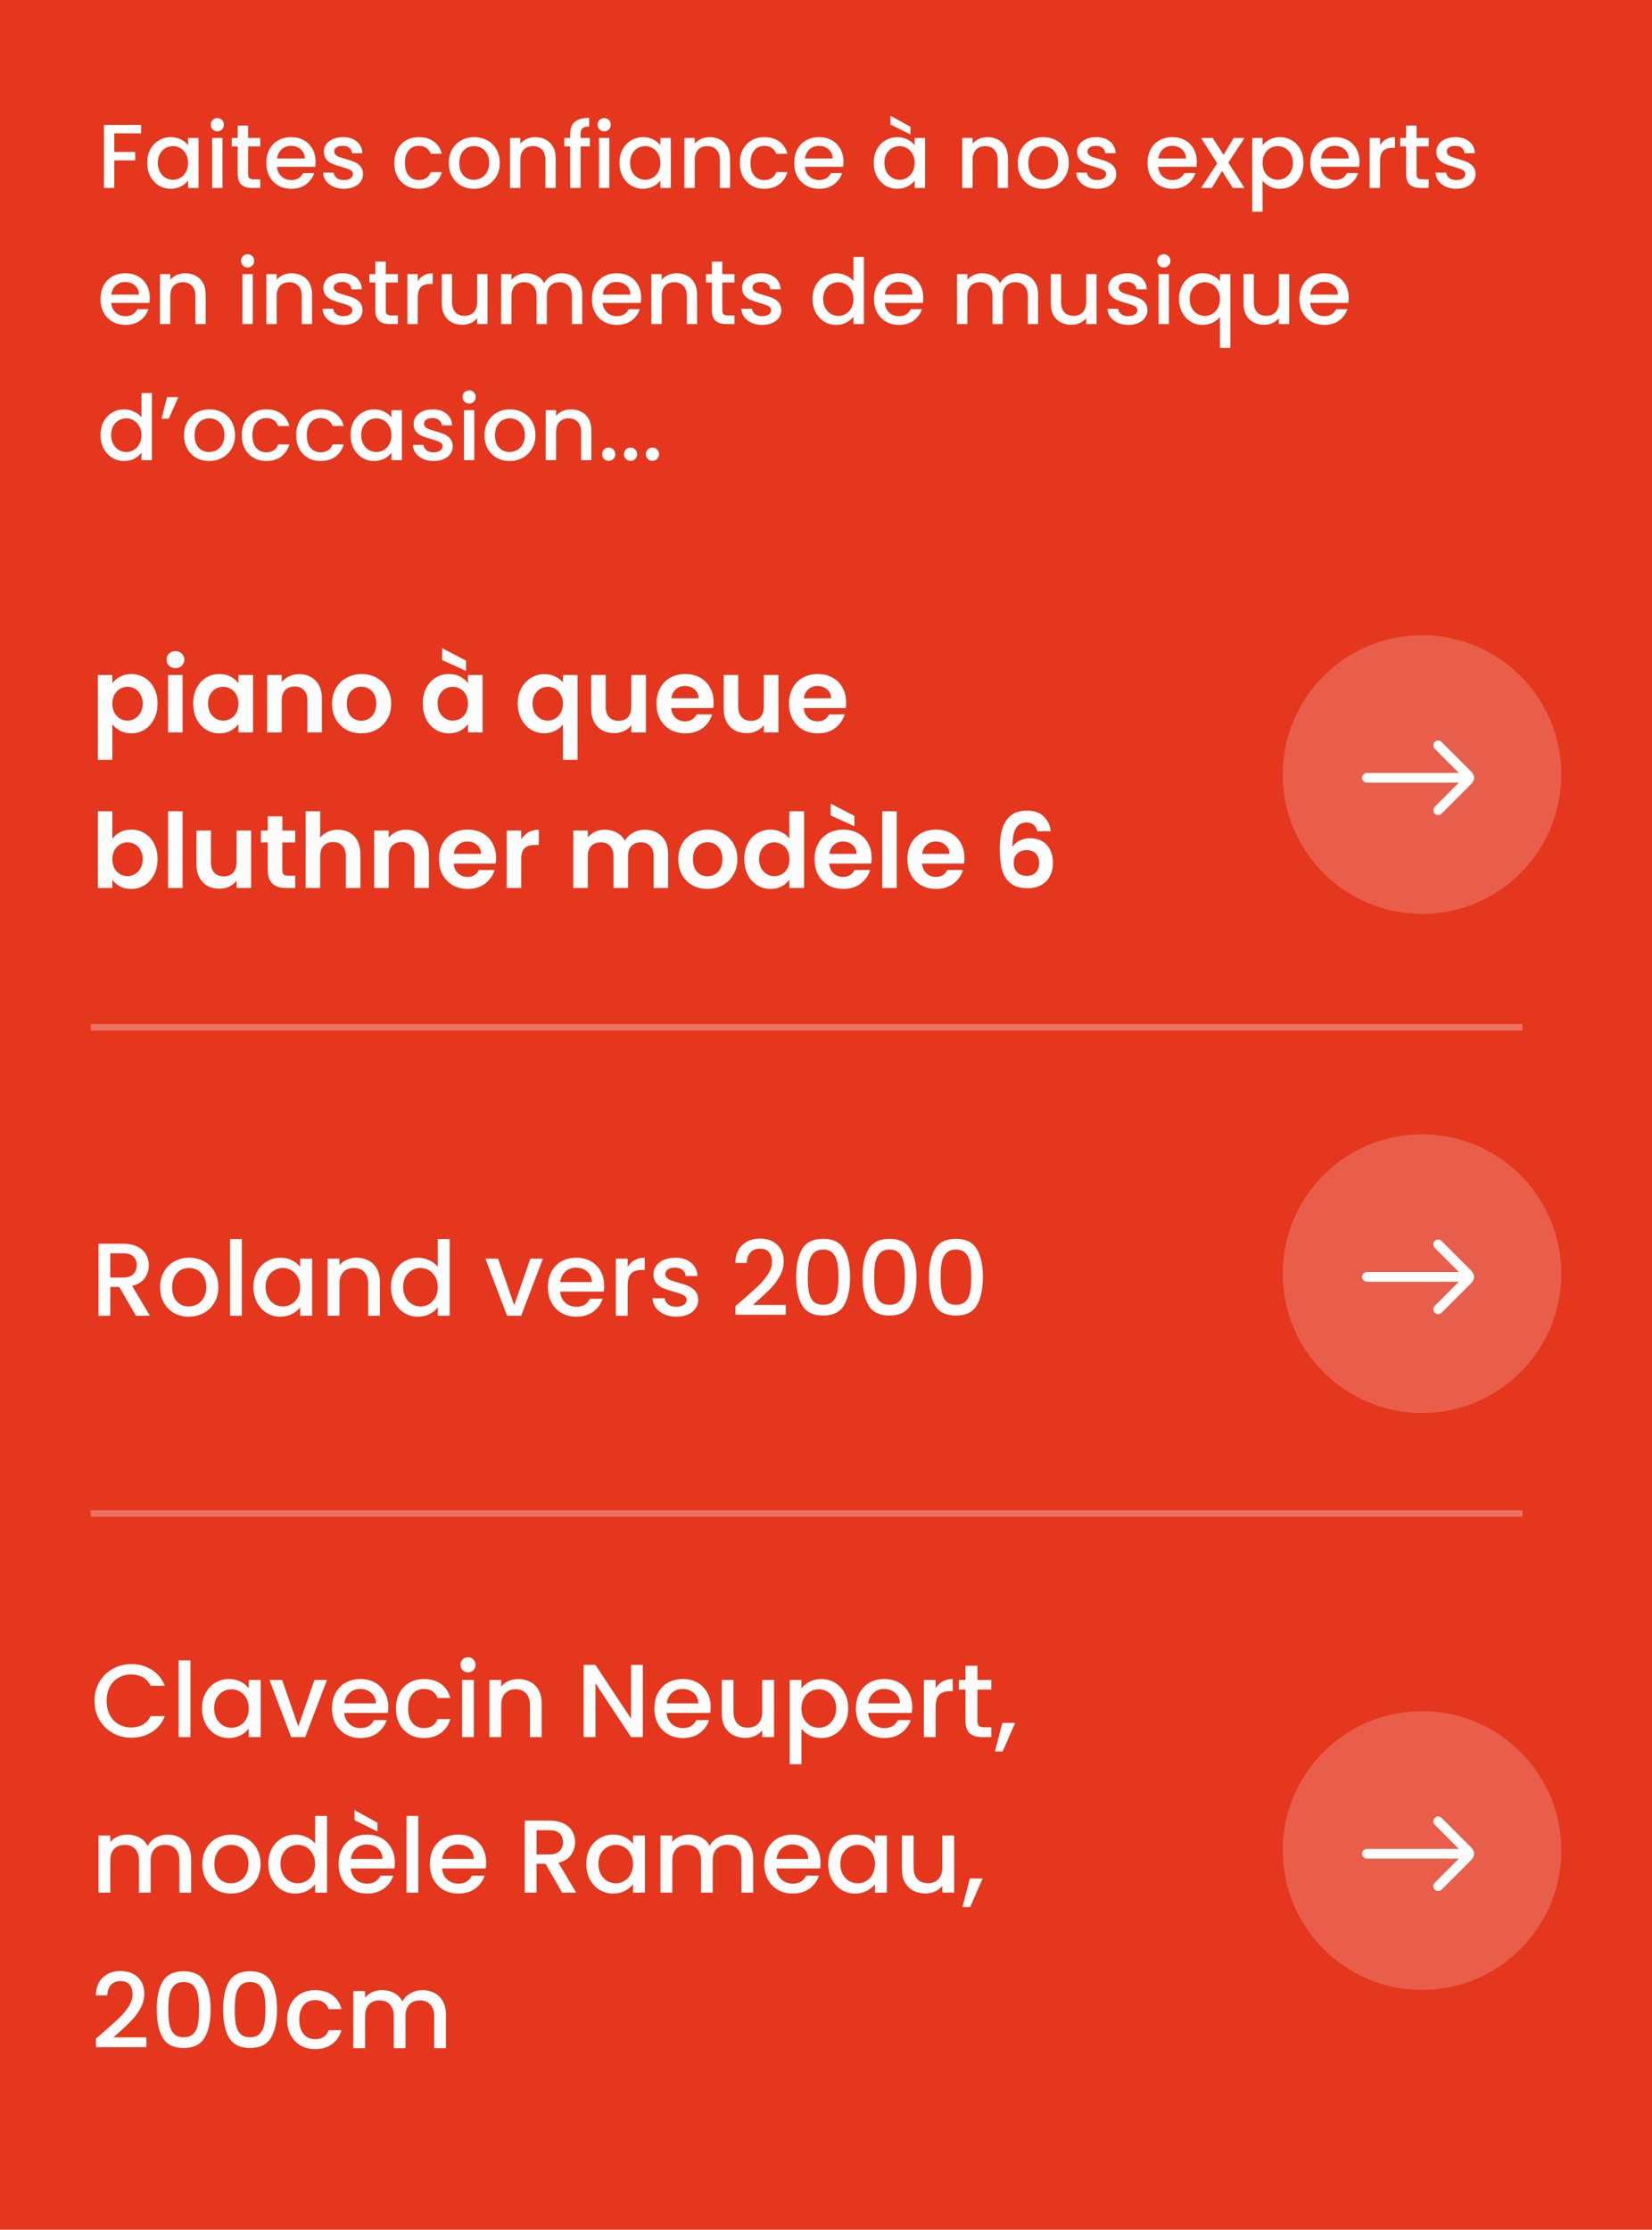 <svg width="255" height="344" viewBox="0 0 255 344" fill="none" xmlns="http://www.w3.org/2000/svg">
<rect width="255" height="344" fill="#E4371E"/>
<path d="M21.776 19.27V20.572H17.646V23.442H20.866V24.744H17.646V29H16.05V19.27H21.776ZM22.723 25.108C22.723 24.333 22.882 23.647 23.199 23.05C23.526 22.453 23.964 21.991 24.515 21.664C25.075 21.328 25.691 21.16 26.363 21.16C26.97 21.16 27.497 21.281 27.945 21.524C28.402 21.757 28.766 22.051 29.037 22.406V21.286H30.647V29H29.037V27.852C28.766 28.216 28.398 28.519 27.931 28.762C27.464 29.005 26.932 29.126 26.335 29.126C25.672 29.126 25.066 28.958 24.515 28.622C23.964 28.277 23.526 27.801 23.199 27.194C22.882 26.578 22.723 25.883 22.723 25.108ZM29.037 25.136C29.037 24.604 28.925 24.142 28.701 23.75C28.486 23.358 28.202 23.059 27.847 22.854C27.492 22.649 27.11 22.546 26.699 22.546C26.288 22.546 25.906 22.649 25.551 22.854C25.196 23.05 24.907 23.344 24.683 23.736C24.468 24.119 24.361 24.576 24.361 25.108C24.361 25.64 24.468 26.107 24.683 26.508C24.907 26.909 25.196 27.217 25.551 27.432C25.915 27.637 26.298 27.74 26.699 27.74C27.11 27.74 27.492 27.637 27.847 27.432C28.202 27.227 28.486 26.928 28.701 26.536C28.925 26.135 29.037 25.668 29.037 25.136ZM33.555 20.264C33.266 20.264 33.023 20.166 32.827 19.97C32.631 19.774 32.533 19.531 32.533 19.242C32.533 18.953 32.631 18.71 32.827 18.514C33.023 18.318 33.266 18.22 33.555 18.22C33.835 18.22 34.073 18.318 34.269 18.514C34.465 18.71 34.563 18.953 34.563 19.242C34.563 19.531 34.465 19.774 34.269 19.97C34.073 20.166 33.835 20.264 33.555 20.264ZM34.339 21.286V29H32.743V21.286H34.339ZM38.297 22.588V26.858C38.297 27.147 38.362 27.357 38.493 27.488C38.633 27.609 38.866 27.67 39.193 27.67H40.173V29H38.913C38.194 29 37.643 28.832 37.261 28.496C36.878 28.16 36.687 27.614 36.687 26.858V22.588H35.777V21.286H36.687V19.368H38.297V21.286H40.173V22.588H38.297ZM48.714 24.954C48.714 25.243 48.695 25.505 48.658 25.738H42.764C42.81 26.354 43.039 26.849 43.45 27.222C43.86 27.595 44.364 27.782 44.962 27.782C45.82 27.782 46.427 27.423 46.782 26.704H48.504C48.27 27.413 47.846 27.997 47.23 28.454C46.623 28.902 45.867 29.126 44.962 29.126C44.224 29.126 43.562 28.963 42.974 28.636C42.395 28.3 41.938 27.833 41.602 27.236C41.275 26.629 41.112 25.929 41.112 25.136C41.112 24.343 41.27 23.647 41.588 23.05C41.914 22.443 42.367 21.977 42.946 21.65C43.534 21.323 44.206 21.16 44.962 21.16C45.69 21.16 46.338 21.319 46.908 21.636C47.477 21.953 47.92 22.401 48.238 22.98C48.555 23.549 48.714 24.207 48.714 24.954ZM47.048 24.45C47.038 23.862 46.828 23.391 46.418 23.036C46.007 22.681 45.498 22.504 44.892 22.504C44.341 22.504 43.87 22.681 43.478 23.036C43.086 23.381 42.852 23.853 42.778 24.45H47.048ZM53.084 29.126C52.478 29.126 51.932 29.019 51.446 28.804C50.97 28.58 50.592 28.281 50.312 27.908C50.032 27.525 49.883 27.101 49.864 26.634H51.516C51.544 26.961 51.698 27.236 51.978 27.46C52.268 27.675 52.627 27.782 53.056 27.782C53.504 27.782 53.85 27.698 54.092 27.53C54.344 27.353 54.47 27.129 54.47 26.858C54.47 26.569 54.33 26.354 54.05 26.214C53.78 26.074 53.346 25.92 52.748 25.752C52.17 25.593 51.698 25.439 51.334 25.29C50.97 25.141 50.653 24.912 50.382 24.604C50.121 24.296 49.99 23.89 49.99 23.386C49.99 22.975 50.112 22.602 50.354 22.266C50.597 21.921 50.942 21.65 51.39 21.454C51.848 21.258 52.37 21.16 52.958 21.16C53.836 21.16 54.54 21.384 55.072 21.832C55.614 22.271 55.903 22.873 55.94 23.638H54.344C54.316 23.293 54.176 23.017 53.924 22.812C53.672 22.607 53.332 22.504 52.902 22.504C52.482 22.504 52.16 22.583 51.936 22.742C51.712 22.901 51.6 23.111 51.6 23.372C51.6 23.577 51.675 23.75 51.824 23.89C51.974 24.03 52.156 24.142 52.37 24.226C52.585 24.301 52.902 24.399 53.322 24.52C53.882 24.669 54.34 24.823 54.694 24.982C55.058 25.131 55.371 25.355 55.632 25.654C55.894 25.953 56.029 26.349 56.038 26.844C56.038 27.283 55.917 27.675 55.674 28.02C55.432 28.365 55.086 28.636 54.638 28.832C54.2 29.028 53.682 29.126 53.084 29.126ZM60.868 25.136C60.868 24.343 61.026 23.647 61.344 23.05C61.67 22.443 62.118 21.977 62.688 21.65C63.257 21.323 63.91 21.16 64.648 21.16C65.581 21.16 66.351 21.384 66.958 21.832C67.574 22.271 67.989 22.901 68.204 23.722H66.482C66.342 23.339 66.118 23.041 65.81 22.826C65.502 22.611 65.114 22.504 64.648 22.504C63.994 22.504 63.472 22.737 63.08 23.204C62.697 23.661 62.506 24.305 62.506 25.136C62.506 25.967 62.697 26.615 63.08 27.082C63.472 27.549 63.994 27.782 64.648 27.782C65.572 27.782 66.183 27.376 66.482 26.564H68.204C67.98 27.348 67.56 27.973 66.944 28.44C66.328 28.897 65.562 29.126 64.648 29.126C63.91 29.126 63.257 28.963 62.688 28.636C62.118 28.3 61.67 27.833 61.344 27.236C61.026 26.629 60.868 25.929 60.868 25.136ZM73.14 29.126C72.412 29.126 71.754 28.963 71.166 28.636C70.578 28.3 70.116 27.833 69.78 27.236C69.444 26.629 69.276 25.929 69.276 25.136C69.276 24.352 69.449 23.657 69.794 23.05C70.139 22.443 70.611 21.977 71.208 21.65C71.805 21.323 72.473 21.16 73.21 21.16C73.948 21.16 74.615 21.323 75.212 21.65C75.809 21.977 76.281 22.443 76.626 23.05C76.972 23.657 77.144 24.352 77.144 25.136C77.144 25.92 76.967 26.615 76.612 27.222C76.257 27.829 75.772 28.3 75.156 28.636C74.549 28.963 73.877 29.126 73.14 29.126ZM73.14 27.74C73.551 27.74 73.933 27.642 74.288 27.446C74.652 27.25 74.946 26.956 75.17 26.564C75.394 26.172 75.506 25.696 75.506 25.136C75.506 24.576 75.399 24.105 75.184 23.722C74.969 23.33 74.685 23.036 74.33 22.84C73.975 22.644 73.593 22.546 73.182 22.546C72.772 22.546 72.389 22.644 72.034 22.84C71.689 23.036 71.413 23.33 71.208 23.722C71.003 24.105 70.9 24.576 70.9 25.136C70.9 25.967 71.11 26.611 71.53 27.068C71.96 27.516 72.496 27.74 73.14 27.74ZM82.614 21.16C83.221 21.16 83.762 21.286 84.238 21.538C84.723 21.79 85.101 22.163 85.372 22.658C85.642 23.153 85.778 23.75 85.778 24.45V29H84.196V24.688C84.196 23.997 84.023 23.47 83.678 23.106C83.332 22.733 82.861 22.546 82.264 22.546C81.666 22.546 81.191 22.733 80.836 23.106C80.49 23.47 80.318 23.997 80.318 24.688V29H78.722V21.286H80.318V22.168C80.579 21.851 80.91 21.603 81.312 21.426C81.722 21.249 82.156 21.16 82.614 21.16ZM91.048 22.588H89.62V29H88.01V22.588H87.1V21.286H88.01V20.74C88.01 19.853 88.243 19.209 88.71 18.808C89.186 18.397 89.928 18.192 90.936 18.192V19.522C90.45 19.522 90.11 19.615 89.914 19.802C89.718 19.979 89.62 20.292 89.62 20.74V21.286H91.048V22.588ZM93.274 20.264C92.985 20.264 92.742 20.166 92.546 19.97C92.35 19.774 92.252 19.531 92.252 19.242C92.252 18.953 92.35 18.71 92.546 18.514C92.742 18.318 92.985 18.22 93.274 18.22C93.554 18.22 93.792 18.318 93.988 18.514C94.184 18.71 94.282 18.953 94.282 19.242C94.282 19.531 94.184 19.774 93.988 19.97C93.792 20.166 93.554 20.264 93.274 20.264ZM94.058 21.286V29H92.462V21.286H94.058ZM95.621 25.108C95.621 24.333 95.78 23.647 96.097 23.05C96.424 22.453 96.863 21.991 97.413 21.664C97.974 21.328 98.59 21.16 99.261 21.16C99.868 21.16 100.396 21.281 100.844 21.524C101.301 21.757 101.665 22.051 101.936 22.406V21.286H103.546V29H101.936V27.852C101.665 28.216 101.296 28.519 100.83 28.762C100.363 29.005 99.831 29.126 99.234 29.126C98.571 29.126 97.964 28.958 97.413 28.622C96.863 28.277 96.424 27.801 96.097 27.194C95.78 26.578 95.621 25.883 95.621 25.108ZM101.936 25.136C101.936 24.604 101.824 24.142 101.6 23.75C101.385 23.358 101.1 23.059 100.746 22.854C100.391 22.649 100.008 22.546 99.597 22.546C99.187 22.546 98.804 22.649 98.45 22.854C98.095 23.05 97.805 23.344 97.582 23.736C97.367 24.119 97.26 24.576 97.26 25.108C97.26 25.64 97.367 26.107 97.582 26.508C97.805 26.909 98.095 27.217 98.45 27.432C98.814 27.637 99.196 27.74 99.597 27.74C100.008 27.74 100.391 27.637 100.746 27.432C101.1 27.227 101.385 26.928 101.6 26.536C101.824 26.135 101.936 25.668 101.936 25.136ZM109.534 21.16C110.14 21.16 110.682 21.286 111.158 21.538C111.643 21.79 112.021 22.163 112.292 22.658C112.562 23.153 112.698 23.75 112.698 24.45V29H111.116V24.688C111.116 23.997 110.943 23.47 110.598 23.106C110.252 22.733 109.781 22.546 109.184 22.546C108.586 22.546 108.11 22.733 107.756 23.106C107.41 23.47 107.238 23.997 107.238 24.688V29H105.642V21.286H107.238V22.168C107.499 21.851 107.83 21.603 108.232 21.426C108.642 21.249 109.076 21.16 109.534 21.16ZM114.202 25.136C114.202 24.343 114.36 23.647 114.678 23.05C115.004 22.443 115.452 21.977 116.022 21.65C116.591 21.323 117.244 21.16 117.982 21.16C118.915 21.16 119.685 21.384 120.292 21.832C120.908 22.271 121.323 22.901 121.538 23.722H119.816C119.676 23.339 119.452 23.041 119.144 22.826C118.836 22.611 118.448 22.504 117.982 22.504C117.328 22.504 116.806 22.737 116.414 23.204C116.031 23.661 115.84 24.305 115.84 25.136C115.84 25.967 116.031 26.615 116.414 27.082C116.806 27.549 117.328 27.782 117.982 27.782C118.906 27.782 119.517 27.376 119.816 26.564H121.538C121.314 27.348 120.894 27.973 120.278 28.44C119.662 28.897 118.896 29.126 117.982 29.126C117.244 29.126 116.591 28.963 116.022 28.636C115.452 28.3 115.004 27.833 114.678 27.236C114.36 26.629 114.202 25.929 114.202 25.136ZM130.198 24.954C130.198 25.243 130.179 25.505 130.142 25.738H124.248C124.295 26.354 124.523 26.849 124.934 27.222C125.345 27.595 125.849 27.782 126.446 27.782C127.305 27.782 127.911 27.423 128.266 26.704H129.988C129.755 27.413 129.33 27.997 128.714 28.454C128.107 28.902 127.351 29.126 126.446 29.126C125.709 29.126 125.046 28.963 124.458 28.636C123.879 28.3 123.422 27.833 123.086 27.236C122.759 26.629 122.596 25.929 122.596 25.136C122.596 24.343 122.755 23.647 123.072 23.05C123.399 22.443 123.851 21.977 124.43 21.65C125.018 21.323 125.69 21.16 126.446 21.16C127.174 21.16 127.823 21.319 128.392 21.636C128.961 21.953 129.405 22.401 129.722 22.98C130.039 23.549 130.198 24.207 130.198 24.954ZM128.532 24.45C128.523 23.862 128.313 23.391 127.902 23.036C127.491 22.681 126.983 22.504 126.376 22.504C125.825 22.504 125.354 22.681 124.962 23.036C124.57 23.381 124.337 23.853 124.262 24.45H128.532ZM134.873 25.108C134.873 24.333 135.032 23.647 135.349 23.05C135.676 22.453 136.115 21.991 136.665 21.664C137.225 21.328 137.841 21.16 138.513 21.16C139.12 21.16 139.647 21.281 140.095 21.524C140.553 21.757 140.917 22.051 141.187 22.406V21.286H142.797V29H141.187V27.852C140.917 28.216 140.548 28.519 140.081 28.762C139.615 29.005 139.083 29.126 138.485 29.126C137.823 29.126 137.216 28.958 136.665 28.622C136.115 28.277 135.676 27.801 135.349 27.194C135.032 26.578 134.873 25.883 134.873 25.108ZM141.187 25.136C141.187 24.604 141.075 24.142 140.851 23.75C140.637 23.358 140.352 23.059 139.997 22.854C139.643 22.649 139.26 22.546 138.849 22.546C138.439 22.546 138.056 22.649 137.701 22.854C137.347 23.05 137.057 23.344 136.833 23.736C136.619 24.119 136.511 24.576 136.511 25.108C136.511 25.64 136.619 26.107 136.833 26.508C137.057 26.909 137.347 27.217 137.701 27.432C138.065 27.637 138.448 27.74 138.849 27.74C139.26 27.74 139.643 27.637 139.997 27.432C140.352 27.227 140.637 26.928 140.851 26.536C141.075 26.135 141.187 25.668 141.187 25.136ZM140.543 19.564V20.74L137.449 19.214V17.856L140.543 19.564ZM152.422 21.16C153.029 21.16 153.57 21.286 154.046 21.538C154.532 21.79 154.91 22.163 155.18 22.658C155.451 23.153 155.586 23.75 155.586 24.45V29H154.004V24.688C154.004 23.997 153.832 23.47 153.486 23.106C153.141 22.733 152.67 22.546 152.072 22.546C151.475 22.546 150.999 22.733 150.644 23.106C150.299 23.47 150.126 23.997 150.126 24.688V29H148.53V21.286H150.126V22.168C150.388 21.851 150.719 21.603 151.12 21.426C151.531 21.249 151.965 21.16 152.422 21.16ZM160.968 29.126C160.24 29.126 159.582 28.963 158.994 28.636C158.406 28.3 157.944 27.833 157.608 27.236C157.272 26.629 157.104 25.929 157.104 25.136C157.104 24.352 157.277 23.657 157.622 23.05C157.968 22.443 158.439 21.977 159.036 21.65C159.634 21.323 160.301 21.16 161.038 21.16C161.776 21.16 162.443 21.323 163.04 21.65C163.638 21.977 164.109 22.443 164.454 23.05C164.8 23.657 164.972 24.352 164.972 25.136C164.972 25.92 164.795 26.615 164.44 27.222C164.086 27.829 163.6 28.3 162.984 28.636C162.378 28.963 161.706 29.126 160.968 29.126ZM160.968 27.74C161.379 27.74 161.762 27.642 162.116 27.446C162.48 27.25 162.774 26.956 162.998 26.564C163.222 26.172 163.334 25.696 163.334 25.136C163.334 24.576 163.227 24.105 163.012 23.722C162.798 23.33 162.513 23.036 162.158 22.84C161.804 22.644 161.421 22.546 161.01 22.546C160.6 22.546 160.217 22.644 159.862 22.84C159.517 23.036 159.242 23.33 159.036 23.722C158.831 24.105 158.728 24.576 158.728 25.136C158.728 25.967 158.938 26.611 159.358 27.068C159.788 27.516 160.324 27.74 160.968 27.74ZM169.35 29.126C168.743 29.126 168.197 29.019 167.712 28.804C167.236 28.58 166.858 28.281 166.578 27.908C166.298 27.525 166.149 27.101 166.13 26.634H167.782C167.81 26.961 167.964 27.236 168.244 27.46C168.533 27.675 168.893 27.782 169.322 27.782C169.77 27.782 170.115 27.698 170.358 27.53C170.61 27.353 170.736 27.129 170.736 26.858C170.736 26.569 170.596 26.354 170.316 26.214C170.045 26.074 169.611 25.92 169.014 25.752C168.435 25.593 167.964 25.439 167.6 25.29C167.236 25.141 166.919 24.912 166.648 24.604C166.387 24.296 166.256 23.89 166.256 23.386C166.256 22.975 166.377 22.602 166.62 22.266C166.863 21.921 167.208 21.65 167.656 21.454C168.113 21.258 168.636 21.16 169.224 21.16C170.101 21.16 170.806 21.384 171.338 21.832C171.879 22.271 172.169 22.873 172.206 23.638H170.61C170.582 23.293 170.442 23.017 170.19 22.812C169.938 22.607 169.597 22.504 169.168 22.504C168.748 22.504 168.426 22.583 168.202 22.742C167.978 22.901 167.866 23.111 167.866 23.372C167.866 23.577 167.941 23.75 168.09 23.89C168.239 24.03 168.421 24.142 168.636 24.226C168.851 24.301 169.168 24.399 169.588 24.52C170.148 24.669 170.605 24.823 170.96 24.982C171.324 25.131 171.637 25.355 171.898 25.654C172.159 25.953 172.295 26.349 172.304 26.844C172.304 27.283 172.183 27.675 171.94 28.02C171.697 28.365 171.352 28.636 170.904 28.832C170.465 29.028 169.947 29.126 169.35 29.126ZM184.735 24.954C184.735 25.243 184.717 25.505 184.679 25.738H178.785C178.832 26.354 179.061 26.849 179.471 27.222C179.882 27.595 180.386 27.782 180.983 27.782C181.842 27.782 182.449 27.423 182.803 26.704H184.525C184.292 27.413 183.867 27.997 183.251 28.454C182.645 28.902 181.889 29.126 180.983 29.126C180.246 29.126 179.583 28.963 178.995 28.636C178.417 28.3 177.959 27.833 177.623 27.236C177.297 26.629 177.133 25.929 177.133 25.136C177.133 24.343 177.292 23.647 177.609 23.05C177.936 22.443 178.389 21.977 178.967 21.65C179.555 21.323 180.227 21.16 180.983 21.16C181.711 21.16 182.36 21.319 182.929 21.636C183.499 21.953 183.942 22.401 184.259 22.98C184.577 23.549 184.735 24.207 184.735 24.954ZM183.069 24.45C183.06 23.862 182.85 23.391 182.439 23.036C182.029 22.681 181.52 22.504 180.913 22.504C180.363 22.504 179.891 22.681 179.499 23.036C179.107 23.381 178.874 23.853 178.799 24.45H183.069ZM189.61 25.094L192.102 29H190.296L188.63 26.382L187.062 29H185.396L187.888 25.206L185.396 21.286H187.202L188.868 23.904L190.436 21.286H192.102L189.61 25.094ZM194.888 22.42C195.159 22.065 195.528 21.767 195.994 21.524C196.461 21.281 196.988 21.16 197.576 21.16C198.248 21.16 198.86 21.328 199.41 21.664C199.97 21.991 200.409 22.453 200.726 23.05C201.044 23.647 201.202 24.333 201.202 25.108C201.202 25.883 201.044 26.578 200.726 27.194C200.409 27.801 199.97 28.277 199.41 28.622C198.86 28.958 198.248 29.126 197.576 29.126C196.988 29.126 196.466 29.009 196.008 28.776C195.551 28.533 195.178 28.235 194.888 27.88V32.668H193.292V21.286H194.888V22.42ZM199.578 25.108C199.578 24.576 199.466 24.119 199.242 23.736C199.028 23.344 198.738 23.05 198.374 22.854C198.02 22.649 197.637 22.546 197.226 22.546C196.825 22.546 196.442 22.649 196.078 22.854C195.724 23.059 195.434 23.358 195.21 23.75C194.996 24.142 194.888 24.604 194.888 25.136C194.888 25.668 194.996 26.135 195.21 26.536C195.434 26.928 195.724 27.227 196.078 27.432C196.442 27.637 196.825 27.74 197.226 27.74C197.637 27.74 198.02 27.637 198.374 27.432C198.738 27.217 199.028 26.909 199.242 26.508C199.466 26.107 199.578 25.64 199.578 25.108ZM209.85 24.954C209.85 25.243 209.832 25.505 209.794 25.738H203.9C203.947 26.354 204.176 26.849 204.586 27.222C204.997 27.595 205.501 27.782 206.098 27.782C206.957 27.782 207.564 27.423 207.918 26.704H209.64C209.407 27.413 208.982 27.997 208.366 28.454C207.76 28.902 207.004 29.126 206.098 29.126C205.361 29.126 204.698 28.963 204.11 28.636C203.532 28.3 203.074 27.833 202.738 27.236C202.412 26.629 202.248 25.929 202.248 25.136C202.248 24.343 202.407 23.647 202.724 23.05C203.051 22.443 203.504 21.977 204.082 21.65C204.67 21.323 205.342 21.16 206.098 21.16C206.826 21.16 207.475 21.319 208.044 21.636C208.614 21.953 209.057 22.401 209.374 22.98C209.692 23.549 209.85 24.207 209.85 24.954ZM208.184 24.45C208.175 23.862 207.965 23.391 207.554 23.036C207.144 22.681 206.635 22.504 206.028 22.504C205.478 22.504 205.006 22.681 204.614 23.036C204.222 23.381 203.989 23.853 203.914 24.45H208.184ZM213.017 22.406C213.25 22.014 213.558 21.711 213.941 21.496C214.333 21.272 214.795 21.16 215.327 21.16V22.812H214.921C214.296 22.812 213.82 22.971 213.493 23.288C213.176 23.605 213.017 24.156 213.017 24.94V29H211.421V21.286H213.017V22.406ZM218.656 22.588V26.858C218.656 27.147 218.721 27.357 218.852 27.488C218.992 27.609 219.225 27.67 219.552 27.67H220.532V29H219.272C218.553 29 218.003 28.832 217.62 28.496C217.237 28.16 217.046 27.614 217.046 26.858V22.588H216.136V21.286H217.046V19.368H218.656V21.286H220.532V22.588H218.656ZM224.803 29.126C224.196 29.126 223.65 29.019 223.165 28.804C222.689 28.58 222.311 28.281 222.031 27.908C221.751 27.525 221.602 27.101 221.583 26.634H223.235C223.263 26.961 223.417 27.236 223.697 27.46C223.986 27.675 224.346 27.782 224.775 27.782C225.223 27.782 225.568 27.698 225.811 27.53C226.063 27.353 226.189 27.129 226.189 26.858C226.189 26.569 226.049 26.354 225.769 26.214C225.498 26.074 225.064 25.92 224.467 25.752C223.888 25.593 223.417 25.439 223.053 25.29C222.689 25.141 222.372 24.912 222.101 24.604C221.84 24.296 221.709 23.89 221.709 23.386C221.709 22.975 221.83 22.602 222.073 22.266C222.316 21.921 222.661 21.65 223.109 21.454C223.566 21.258 224.089 21.16 224.677 21.16C225.554 21.16 226.259 21.384 226.791 21.832C227.332 22.271 227.622 22.873 227.659 23.638H226.063C226.035 23.293 225.895 23.017 225.643 22.812C225.391 22.607 225.05 22.504 224.621 22.504C224.201 22.504 223.879 22.583 223.655 22.742C223.431 22.901 223.319 23.111 223.319 23.372C223.319 23.577 223.394 23.75 223.543 23.89C223.692 24.03 223.874 24.142 224.089 24.226C224.304 24.301 224.621 24.399 225.041 24.52C225.601 24.669 226.058 24.823 226.413 24.982C226.777 25.131 227.09 25.355 227.351 25.654C227.612 25.953 227.748 26.349 227.757 26.844C227.757 27.283 227.636 27.675 227.393 28.02C227.15 28.365 226.805 28.636 226.357 28.832C225.918 29.028 225.4 29.126 224.803 29.126ZM23.12 45.954C23.12 46.243 23.101 46.505 23.064 46.738H17.17C17.217 47.354 17.445 47.849 17.856 48.222C18.267 48.595 18.771 48.782 19.368 48.782C20.227 48.782 20.833 48.423 21.188 47.704H22.91C22.677 48.413 22.252 48.997 21.636 49.454C21.029 49.902 20.273 50.126 19.368 50.126C18.631 50.126 17.968 49.963 17.38 49.636C16.801 49.3 16.344 48.833 16.008 48.236C15.681 47.629 15.518 46.929 15.518 46.136C15.518 45.343 15.677 44.647 15.994 44.05C16.321 43.443 16.773 42.977 17.352 42.65C17.94 42.323 18.612 42.16 19.368 42.16C20.096 42.16 20.745 42.319 21.314 42.636C21.883 42.953 22.327 43.401 22.644 43.98C22.961 44.549 23.12 45.207 23.12 45.954ZM21.454 45.45C21.445 44.862 21.235 44.391 20.824 44.036C20.413 43.681 19.905 43.504 19.298 43.504C18.747 43.504 18.276 43.681 17.884 44.036C17.492 44.381 17.259 44.853 17.184 45.45H21.454ZM28.583 42.16C29.189 42.16 29.731 42.286 30.207 42.538C30.692 42.79 31.07 43.163 31.341 43.658C31.611 44.153 31.747 44.75 31.747 45.45V50H30.165V45.688C30.165 44.997 29.992 44.47 29.647 44.106C29.301 43.733 28.83 43.546 28.233 43.546C27.635 43.546 27.159 43.733 26.805 44.106C26.459 44.47 26.287 44.997 26.287 45.688V50H24.691V42.286H26.287V43.168C26.548 42.851 26.879 42.603 27.281 42.426C27.691 42.249 28.125 42.16 28.583 42.16ZM38.231 41.264C37.942 41.264 37.699 41.166 37.503 40.97C37.307 40.774 37.209 40.531 37.209 40.242C37.209 39.953 37.307 39.71 37.503 39.514C37.699 39.318 37.942 39.22 38.231 39.22C38.511 39.22 38.749 39.318 38.945 39.514C39.141 39.71 39.239 39.953 39.239 40.242C39.239 40.531 39.141 40.774 38.945 40.97C38.749 41.166 38.511 41.264 38.231 41.264ZM39.015 42.286V50H37.419V42.286H39.015ZM45.002 42.16C45.609 42.16 46.151 42.286 46.627 42.538C47.112 42.79 47.49 43.163 47.761 43.658C48.031 44.153 48.166 44.75 48.166 45.45V50H46.584V45.688C46.584 44.997 46.412 44.47 46.066 44.106C45.721 43.733 45.25 43.546 44.653 43.546C44.055 43.546 43.579 43.733 43.224 44.106C42.879 44.47 42.706 44.997 42.706 45.688V50H41.111V42.286H42.706V43.168C42.968 42.851 43.299 42.603 43.7 42.426C44.111 42.249 44.545 42.16 45.002 42.16ZM53.002 50.126C52.396 50.126 51.85 50.019 51.364 49.804C50.888 49.58 50.51 49.281 50.23 48.908C49.95 48.525 49.801 48.101 49.782 47.634H51.434C51.462 47.961 51.616 48.236 51.896 48.46C52.186 48.675 52.545 48.782 52.974 48.782C53.422 48.782 53.768 48.698 54.01 48.53C54.262 48.353 54.388 48.129 54.388 47.858C54.388 47.569 54.248 47.354 53.968 47.214C53.698 47.074 53.264 46.92 52.666 46.752C52.088 46.593 51.616 46.439 51.252 46.29C50.888 46.141 50.571 45.912 50.3 45.604C50.039 45.296 49.908 44.89 49.908 44.386C49.908 43.975 50.03 43.602 50.272 43.266C50.515 42.921 50.86 42.65 51.308 42.454C51.766 42.258 52.288 42.16 52.876 42.16C53.754 42.16 54.458 42.384 54.99 42.832C55.532 43.271 55.821 43.873 55.858 44.638H54.262C54.234 44.293 54.094 44.017 53.842 43.812C53.59 43.607 53.25 43.504 52.82 43.504C52.4 43.504 52.078 43.583 51.854 43.742C51.63 43.901 51.518 44.111 51.518 44.372C51.518 44.577 51.593 44.75 51.742 44.89C51.892 45.03 52.074 45.142 52.288 45.226C52.503 45.301 52.82 45.399 53.24 45.52C53.8 45.669 54.258 45.823 54.612 45.982C54.976 46.131 55.289 46.355 55.55 46.654C55.812 46.953 55.947 47.349 55.956 47.844C55.956 48.283 55.835 48.675 55.592 49.02C55.35 49.365 55.004 49.636 54.556 49.832C54.118 50.028 53.6 50.126 53.002 50.126ZM59.543 43.588V47.858C59.543 48.147 59.608 48.357 59.739 48.488C59.879 48.609 60.112 48.67 60.439 48.67H61.419V50H60.159C59.44 50 58.889 49.832 58.507 49.496C58.124 49.16 57.933 48.614 57.933 47.858V43.588H57.023V42.286H57.933V40.368H59.543V42.286H61.419V43.588H59.543ZM64.486 43.406C64.719 43.014 65.027 42.711 65.41 42.496C65.802 42.272 66.264 42.16 66.796 42.16V43.812H66.39C65.764 43.812 65.288 43.971 64.962 44.288C64.644 44.605 64.486 45.156 64.486 45.94V50H62.89V42.286H64.486V43.406ZM75.249 42.286V50H73.653V49.09C73.401 49.407 73.07 49.659 72.659 49.846C72.258 50.023 71.828 50.112 71.371 50.112C70.764 50.112 70.218 49.986 69.733 49.734C69.257 49.482 68.879 49.109 68.599 48.614C68.328 48.119 68.193 47.522 68.193 46.822V42.286H69.775V46.584C69.775 47.275 69.948 47.807 70.293 48.18C70.638 48.544 71.11 48.726 71.707 48.726C72.304 48.726 72.776 48.544 73.121 48.18C73.476 47.807 73.653 47.275 73.653 46.584V42.286H75.249ZM86.693 42.16C87.299 42.16 87.841 42.286 88.317 42.538C88.802 42.79 89.18 43.163 89.451 43.658C89.731 44.153 89.871 44.75 89.871 45.45V50H88.289V45.688C88.289 44.997 88.116 44.47 87.771 44.106C87.425 43.733 86.954 43.546 86.357 43.546C85.759 43.546 85.283 43.733 84.929 44.106C84.583 44.47 84.411 44.997 84.411 45.688V50H82.829V45.688C82.829 44.997 82.656 44.47 82.311 44.106C81.965 43.733 81.494 43.546 80.897 43.546C80.299 43.546 79.823 43.733 79.469 44.106C79.123 44.47 78.951 44.997 78.951 45.688V50H77.355V42.286H78.951V43.168C79.212 42.851 79.543 42.603 79.945 42.426C80.346 42.249 80.775 42.16 81.233 42.16C81.849 42.16 82.399 42.291 82.885 42.552C83.37 42.813 83.743 43.191 84.005 43.686C84.238 43.219 84.602 42.851 85.097 42.58C85.591 42.3 86.123 42.16 86.693 42.16ZM98.972 45.954C98.972 46.243 98.953 46.505 98.916 46.738H93.022C93.068 47.354 93.297 47.849 93.708 48.222C94.118 48.595 94.622 48.782 95.22 48.782C96.078 48.782 96.685 48.423 97.04 47.704H98.762C98.528 48.413 98.104 48.997 97.488 49.454C96.881 49.902 96.125 50.126 95.22 50.126C94.482 50.126 93.82 49.963 93.232 49.636C92.653 49.3 92.196 48.833 91.86 48.236C91.533 47.629 91.37 46.929 91.37 46.136C91.37 45.343 91.528 44.647 91.846 44.05C92.172 43.443 92.625 42.977 93.204 42.65C93.792 42.323 94.464 42.16 95.22 42.16C95.948 42.16 96.596 42.319 97.166 42.636C97.735 42.953 98.178 43.401 98.496 43.98C98.813 44.549 98.972 45.207 98.972 45.954ZM97.306 45.45C97.296 44.862 97.086 44.391 96.676 44.036C96.265 43.681 95.756 43.504 95.15 43.504C94.599 43.504 94.128 43.681 93.736 44.036C93.344 44.381 93.11 44.853 93.036 45.45H97.306ZM104.434 42.16C105.041 42.16 105.582 42.286 106.058 42.538C106.544 42.79 106.922 43.163 107.192 43.658C107.463 44.153 107.598 44.75 107.598 45.45V50H106.016V45.688C106.016 44.997 105.844 44.47 105.498 44.106C105.153 43.733 104.682 43.546 104.084 43.546C103.487 43.546 103.011 43.733 102.656 44.106C102.311 44.47 102.138 44.997 102.138 45.688V50H100.542V42.286H102.138V43.168C102.4 42.851 102.731 42.603 103.132 42.426C103.543 42.249 103.977 42.16 104.434 42.16ZM111.496 43.588V47.858C111.496 48.147 111.561 48.357 111.692 48.488C111.832 48.609 112.065 48.67 112.392 48.67H113.372V50H112.112C111.393 50 110.843 49.832 110.46 49.496C110.077 49.16 109.886 48.614 109.886 47.858V43.588H108.976V42.286H109.886V40.368H111.496V42.286H113.372V43.588H111.496ZM117.643 50.126C117.036 50.126 116.49 50.019 116.005 49.804C115.529 49.58 115.151 49.281 114.871 48.908C114.591 48.525 114.442 48.101 114.423 47.634H116.075C116.103 47.961 116.257 48.236 116.537 48.46C116.826 48.675 117.186 48.782 117.615 48.782C118.063 48.782 118.408 48.698 118.651 48.53C118.903 48.353 119.029 48.129 119.029 47.858C119.029 47.569 118.889 47.354 118.609 47.214C118.338 47.074 117.904 46.92 117.307 46.752C116.728 46.593 116.257 46.439 115.893 46.29C115.529 46.141 115.212 45.912 114.941 45.604C114.68 45.296 114.549 44.89 114.549 44.386C114.549 43.975 114.67 43.602 114.913 43.266C115.156 42.921 115.501 42.65 115.949 42.454C116.406 42.258 116.929 42.16 117.517 42.16C118.394 42.16 119.099 42.384 119.631 42.832C120.172 43.271 120.462 43.873 120.499 44.638H118.903C118.875 44.293 118.735 44.017 118.483 43.812C118.231 43.607 117.89 43.504 117.461 43.504C117.041 43.504 116.719 43.583 116.495 43.742C116.271 43.901 116.159 44.111 116.159 44.372C116.159 44.577 116.234 44.75 116.383 44.89C116.532 45.03 116.714 45.142 116.929 45.226C117.144 45.301 117.461 45.399 117.881 45.52C118.441 45.669 118.898 45.823 119.253 45.982C119.617 46.131 119.93 46.355 120.191 46.654C120.452 46.953 120.588 47.349 120.597 47.844C120.597 48.283 120.476 48.675 120.233 49.02C119.99 49.365 119.645 49.636 119.197 49.832C118.758 50.028 118.24 50.126 117.643 50.126ZM125.426 46.108C125.426 45.333 125.585 44.647 125.902 44.05C126.229 43.453 126.668 42.991 127.218 42.664C127.778 42.328 128.399 42.16 129.08 42.16C129.584 42.16 130.079 42.272 130.564 42.496C131.059 42.711 131.451 43 131.74 43.364V39.64H133.35V50H131.74V48.838C131.479 49.211 131.115 49.519 130.648 49.762C130.191 50.005 129.664 50.126 129.066 50.126C128.394 50.126 127.778 49.958 127.218 49.622C126.668 49.277 126.229 48.801 125.902 48.194C125.585 47.578 125.426 46.883 125.426 46.108ZM131.74 46.136C131.74 45.604 131.628 45.142 131.404 44.75C131.19 44.358 130.905 44.059 130.55 43.854C130.196 43.649 129.813 43.546 129.402 43.546C128.992 43.546 128.609 43.649 128.254 43.854C127.9 44.05 127.61 44.344 127.386 44.736C127.172 45.119 127.064 45.576 127.064 46.108C127.064 46.64 127.172 47.107 127.386 47.508C127.61 47.909 127.9 48.217 128.254 48.432C128.618 48.637 129.001 48.74 129.402 48.74C129.813 48.74 130.196 48.637 130.55 48.432C130.905 48.227 131.19 47.928 131.404 47.536C131.628 47.135 131.74 46.668 131.74 46.136ZM142.516 45.954C142.516 46.243 142.498 46.505 142.46 46.738H136.566C136.613 47.354 136.842 47.849 137.252 48.222C137.663 48.595 138.167 48.782 138.764 48.782C139.623 48.782 140.23 48.423 140.584 47.704H142.306C142.073 48.413 141.648 48.997 141.032 49.454C140.426 49.902 139.67 50.126 138.764 50.126C138.027 50.126 137.364 49.963 136.776 49.636C136.198 49.3 135.74 48.833 135.404 48.236C135.078 47.629 134.914 46.929 134.914 46.136C134.914 45.343 135.073 44.647 135.39 44.05C135.717 43.443 136.17 42.977 136.748 42.65C137.336 42.323 138.008 42.16 138.764 42.16C139.492 42.16 140.141 42.319 140.71 42.636C141.28 42.953 141.723 43.401 142.04 43.98C142.358 44.549 142.516 45.207 142.516 45.954ZM140.85 45.45C140.841 44.862 140.631 44.391 140.22 44.036C139.81 43.681 139.301 43.504 138.694 43.504C138.144 43.504 137.672 43.681 137.28 44.036C136.888 44.381 136.655 44.853 136.58 45.45H140.85ZM157.062 42.16C157.668 42.16 158.21 42.286 158.686 42.538C159.171 42.79 159.549 43.163 159.82 43.658C160.1 44.153 160.24 44.75 160.24 45.45V50H158.658V45.688C158.658 44.997 158.485 44.47 158.14 44.106C157.794 43.733 157.323 43.546 156.726 43.546C156.128 43.546 155.652 43.733 155.298 44.106C154.952 44.47 154.78 44.997 154.78 45.688V50H153.198V45.688C153.198 44.997 153.025 44.47 152.68 44.106C152.334 43.733 151.863 43.546 151.266 43.546C150.668 43.546 150.192 43.733 149.838 44.106C149.492 44.47 149.32 44.997 149.32 45.688V50H147.724V42.286H149.32V43.168C149.581 42.851 149.912 42.603 150.314 42.426C150.715 42.249 151.144 42.16 151.602 42.16C152.218 42.16 152.768 42.291 153.254 42.552C153.739 42.813 154.112 43.191 154.374 43.686C154.607 43.219 154.971 42.851 155.466 42.58C155.96 42.3 156.492 42.16 157.062 42.16ZM169.257 42.286V50H167.661V49.09C167.409 49.407 167.077 49.659 166.667 49.846C166.265 50.023 165.836 50.112 165.379 50.112C164.772 50.112 164.226 49.986 163.741 49.734C163.265 49.482 162.887 49.109 162.607 48.614C162.336 48.119 162.201 47.522 162.201 46.822V42.286H163.783V46.584C163.783 47.275 163.955 47.807 164.301 48.18C164.646 48.544 165.117 48.726 165.715 48.726C166.312 48.726 166.783 48.544 167.129 48.18C167.483 47.807 167.661 47.275 167.661 46.584V42.286H169.257ZM174.163 50.126C173.556 50.126 173.01 50.019 172.525 49.804C172.049 49.58 171.671 49.281 171.391 48.908C171.111 48.525 170.961 48.101 170.943 47.634H172.595C172.623 47.961 172.777 48.236 173.057 48.46C173.346 48.675 173.705 48.782 174.135 48.782C174.583 48.782 174.928 48.698 175.171 48.53C175.423 48.353 175.549 48.129 175.549 47.858C175.549 47.569 175.409 47.354 175.129 47.214C174.858 47.074 174.424 46.92 173.827 46.752C173.248 46.593 172.777 46.439 172.413 46.29C172.049 46.141 171.731 45.912 171.461 45.604C171.199 45.296 171.069 44.89 171.069 44.386C171.069 43.975 171.19 43.602 171.433 43.266C171.675 42.921 172.021 42.65 172.469 42.454C172.926 42.258 173.449 42.16 174.037 42.16C174.914 42.16 175.619 42.384 176.151 42.832C176.692 43.271 176.981 43.873 177.019 44.638H175.423C175.395 44.293 175.255 44.017 175.003 43.812C174.751 43.607 174.41 43.504 173.981 43.504C173.561 43.504 173.239 43.583 173.015 43.742C172.791 43.901 172.679 44.111 172.679 44.372C172.679 44.577 172.753 44.75 172.903 44.89C173.052 45.03 173.234 45.142 173.449 45.226C173.663 45.301 173.981 45.399 174.401 45.52C174.961 45.669 175.418 45.823 175.773 45.982C176.137 46.131 176.449 46.355 176.711 46.654C176.972 46.953 177.107 47.349 177.117 47.844C177.117 48.283 176.995 48.675 176.753 49.02C176.51 49.365 176.165 49.636 175.717 49.832C175.278 50.028 174.76 50.126 174.163 50.126ZM179.653 41.264C179.364 41.264 179.121 41.166 178.925 40.97C178.729 40.774 178.631 40.531 178.631 40.242C178.631 39.953 178.729 39.71 178.925 39.514C179.121 39.318 179.364 39.22 179.653 39.22C179.933 39.22 180.171 39.318 180.367 39.514C180.563 39.71 180.661 39.953 180.661 40.242C180.661 40.531 180.563 40.774 180.367 40.97C180.171 41.166 179.933 41.264 179.653 41.264ZM180.437 42.286V50H178.841V42.286H180.437ZM182 46.108C182 45.333 182.159 44.647 182.476 44.05C182.803 43.453 183.242 42.991 183.792 42.664C184.352 42.328 184.973 42.16 185.654 42.16C186.252 42.16 186.779 42.281 187.236 42.524C187.703 42.767 188.062 43.061 188.314 43.406V42.286H189.924V53.668H188.314V48.88C188.062 49.225 187.698 49.519 187.222 49.762C186.746 50.005 186.205 50.126 185.598 50.126C184.936 50.126 184.329 49.958 183.778 49.622C183.237 49.277 182.803 48.801 182.476 48.194C182.159 47.578 182 46.883 182 46.108ZM188.314 46.136C188.314 45.604 188.202 45.142 187.978 44.75C187.764 44.358 187.479 44.059 187.124 43.854C186.77 43.649 186.387 43.546 185.976 43.546C185.566 43.546 185.183 43.649 184.828 43.854C184.474 44.05 184.184 44.344 183.96 44.736C183.746 45.119 183.638 45.576 183.638 46.108C183.638 46.64 183.746 47.107 183.96 47.508C184.184 47.909 184.474 48.217 184.828 48.432C185.192 48.637 185.575 48.74 185.976 48.74C186.387 48.74 186.77 48.637 187.124 48.432C187.479 48.227 187.764 47.928 187.978 47.536C188.202 47.135 188.314 46.668 188.314 46.136ZM199.007 42.286V50H197.411V49.09C197.159 49.407 196.827 49.659 196.417 49.846C196.015 50.023 195.586 50.112 195.129 50.112C194.522 50.112 193.976 49.986 193.491 49.734C193.015 49.482 192.637 49.109 192.357 48.614C192.086 48.119 191.951 47.522 191.951 46.822V42.286H193.533V46.584C193.533 47.275 193.705 47.807 194.051 48.18C194.396 48.544 194.867 48.726 195.465 48.726C196.062 48.726 196.533 48.544 196.879 48.18C197.233 47.807 197.411 47.275 197.411 46.584V42.286H199.007ZM208.183 45.954C208.183 46.243 208.164 46.505 208.127 46.738H202.233C202.279 47.354 202.508 47.849 202.919 48.222C203.329 48.595 203.833 48.782 204.431 48.782C205.289 48.782 205.896 48.423 206.251 47.704H207.972C207.739 48.413 207.315 48.997 206.699 49.454C206.092 49.902 205.336 50.126 204.431 50.126C203.693 50.126 203.031 49.963 202.443 49.636C201.864 49.3 201.407 48.833 201.071 48.236C200.744 47.629 200.581 46.929 200.581 46.136C200.581 45.343 200.739 44.647 201.057 44.05C201.383 43.443 201.836 42.977 202.415 42.65C203.003 42.323 203.675 42.16 204.431 42.16C205.159 42.16 205.807 42.319 206.377 42.636C206.946 42.953 207.389 43.401 207.707 43.98C208.024 44.549 208.183 45.207 208.183 45.954ZM206.517 45.45C206.507 44.862 206.297 44.391 205.887 44.036C205.476 43.681 204.967 43.504 204.361 43.504C203.81 43.504 203.339 43.681 202.947 44.036C202.555 44.381 202.321 44.853 202.247 45.45H206.517ZM15.518 67.108C15.518 66.333 15.677 65.647 15.994 65.05C16.321 64.453 16.759 63.991 17.31 63.664C17.87 63.328 18.491 63.16 19.172 63.16C19.676 63.16 20.171 63.272 20.656 63.496C21.151 63.711 21.543 64 21.832 64.364V60.64H23.442V71H21.832V69.838C21.571 70.211 21.207 70.519 20.74 70.762C20.283 71.005 19.755 71.126 19.158 71.126C18.486 71.126 17.87 70.958 17.31 70.622C16.759 70.277 16.321 69.801 15.994 69.194C15.677 68.578 15.518 67.883 15.518 67.108ZM21.832 67.136C21.832 66.604 21.72 66.142 21.496 65.75C21.281 65.358 20.997 65.059 20.642 64.854C20.287 64.649 19.905 64.546 19.494 64.546C19.083 64.546 18.701 64.649 18.346 64.854C17.991 65.05 17.702 65.344 17.478 65.736C17.263 66.119 17.156 66.576 17.156 67.108C17.156 67.64 17.263 68.107 17.478 68.508C17.702 68.909 17.991 69.217 18.346 69.432C18.71 69.637 19.093 69.74 19.494 69.74C19.905 69.74 20.287 69.637 20.642 69.432C20.997 69.227 21.281 68.928 21.496 68.536C21.72 68.135 21.832 67.668 21.832 67.136ZM25.79 61.27H27.526L26.056 64.602H24.936L25.79 61.27ZM32.275 71.126C31.547 71.126 30.889 70.963 30.301 70.636C29.713 70.3 29.251 69.833 28.915 69.236C28.579 68.629 28.411 67.929 28.411 67.136C28.411 66.352 28.584 65.657 28.929 65.05C29.274 64.443 29.746 63.977 30.343 63.65C30.94 63.323 31.608 63.16 32.345 63.16C33.082 63.16 33.75 63.323 34.347 63.65C34.944 63.977 35.416 64.443 35.761 65.05C36.106 65.657 36.279 66.352 36.279 67.136C36.279 67.92 36.102 68.615 35.747 69.222C35.392 69.829 34.907 70.3 34.291 70.636C33.684 70.963 33.012 71.126 32.275 71.126ZM32.275 69.74C32.686 69.74 33.068 69.642 33.423 69.446C33.787 69.25 34.081 68.956 34.305 68.564C34.529 68.172 34.641 67.696 34.641 67.136C34.641 66.576 34.534 66.105 34.319 65.722C34.104 65.33 33.82 65.036 33.465 64.84C33.11 64.644 32.728 64.546 32.317 64.546C31.906 64.546 31.524 64.644 31.169 64.84C30.824 65.036 30.548 65.33 30.343 65.722C30.138 66.105 30.035 66.576 30.035 67.136C30.035 67.967 30.245 68.611 30.665 69.068C31.094 69.516 31.631 69.74 32.275 69.74ZM37.325 67.136C37.325 66.343 37.483 65.647 37.801 65.05C38.127 64.443 38.575 63.977 39.145 63.65C39.714 63.323 40.367 63.16 41.105 63.16C42.038 63.16 42.808 63.384 43.415 63.832C44.031 64.271 44.446 64.901 44.661 65.722H42.939C42.799 65.339 42.575 65.041 42.267 64.826C41.959 64.611 41.571 64.504 41.105 64.504C40.451 64.504 39.929 64.737 39.537 65.204C39.154 65.661 38.963 66.305 38.963 67.136C38.963 67.967 39.154 68.615 39.537 69.082C39.929 69.549 40.451 69.782 41.105 69.782C42.029 69.782 42.64 69.376 42.939 68.564H44.661C44.437 69.348 44.017 69.973 43.401 70.44C42.785 70.897 42.019 71.126 41.105 71.126C40.367 71.126 39.714 70.963 39.145 70.636C38.575 70.3 38.127 69.833 37.801 69.236C37.483 68.629 37.325 67.929 37.325 67.136ZM45.719 67.136C45.719 66.343 45.878 65.647 46.195 65.05C46.522 64.443 46.97 63.977 47.539 63.65C48.108 63.323 48.762 63.16 49.499 63.16C50.432 63.16 51.203 63.384 51.809 63.832C52.425 64.271 52.84 64.901 53.055 65.722H51.333C51.193 65.339 50.969 65.041 50.661 64.826C50.353 64.611 49.966 64.504 49.499 64.504C48.846 64.504 48.323 64.737 47.931 65.204C47.548 65.661 47.357 66.305 47.357 67.136C47.357 67.967 47.548 68.615 47.931 69.082C48.323 69.549 48.846 69.782 49.499 69.782C50.423 69.782 51.035 69.376 51.333 68.564H53.055C52.831 69.348 52.411 69.973 51.795 70.44C51.179 70.897 50.414 71.126 49.499 71.126C48.762 71.126 48.108 70.963 47.539 70.636C46.97 70.3 46.522 69.833 46.195 69.236C45.878 68.629 45.719 67.929 45.719 67.136ZM54.114 67.108C54.114 66.333 54.272 65.647 54.59 65.05C54.916 64.453 55.355 63.991 55.906 63.664C56.466 63.328 57.082 63.16 57.754 63.16C58.36 63.16 58.888 63.281 59.336 63.524C59.793 63.757 60.157 64.051 60.428 64.406V63.286H62.038V71H60.428V69.852C60.157 70.216 59.788 70.519 59.322 70.762C58.855 71.005 58.323 71.126 57.726 71.126C57.063 71.126 56.456 70.958 55.906 70.622C55.355 70.277 54.916 69.801 54.59 69.194C54.272 68.578 54.114 67.883 54.114 67.108ZM60.428 67.136C60.428 66.604 60.316 66.142 60.092 65.75C59.877 65.358 59.592 65.059 59.238 64.854C58.883 64.649 58.5 64.546 58.09 64.546C57.679 64.546 57.296 64.649 56.942 64.854C56.587 65.05 56.298 65.344 56.074 65.736C55.859 66.119 55.752 66.576 55.752 67.108C55.752 67.64 55.859 68.107 56.074 68.508C56.298 68.909 56.587 69.217 56.942 69.432C57.306 69.637 57.688 69.74 58.09 69.74C58.5 69.74 58.883 69.637 59.238 69.432C59.592 69.227 59.877 68.928 60.092 68.536C60.316 68.135 60.428 67.668 60.428 67.136ZM66.934 71.126C66.327 71.126 65.781 71.019 65.296 70.804C64.82 70.58 64.442 70.281 64.162 69.908C63.882 69.525 63.733 69.101 63.714 68.634H65.366C65.394 68.961 65.548 69.236 65.828 69.46C66.117 69.675 66.477 69.782 66.906 69.782C67.354 69.782 67.699 69.698 67.942 69.53C68.194 69.353 68.32 69.129 68.32 68.858C68.32 68.569 68.18 68.354 67.9 68.214C67.629 68.074 67.195 67.92 66.598 67.752C66.019 67.593 65.548 67.439 65.184 67.29C64.82 67.141 64.503 66.912 64.232 66.604C63.971 66.296 63.84 65.89 63.84 65.386C63.84 64.975 63.961 64.602 64.204 64.266C64.447 63.921 64.792 63.65 65.24 63.454C65.697 63.258 66.22 63.16 66.808 63.16C67.685 63.16 68.39 63.384 68.922 63.832C69.463 64.271 69.753 64.873 69.79 65.638H68.194C68.166 65.293 68.026 65.017 67.774 64.812C67.522 64.607 67.181 64.504 66.752 64.504C66.332 64.504 66.01 64.583 65.786 64.742C65.562 64.901 65.45 65.111 65.45 65.372C65.45 65.577 65.525 65.75 65.674 65.89C65.823 66.03 66.005 66.142 66.22 66.226C66.435 66.301 66.752 66.399 67.172 66.52C67.732 66.669 68.189 66.823 68.544 66.982C68.908 67.131 69.221 67.355 69.482 67.654C69.743 67.953 69.879 68.349 69.888 68.844C69.888 69.283 69.767 69.675 69.524 70.02C69.281 70.365 68.936 70.636 68.488 70.832C68.049 71.028 67.531 71.126 66.934 71.126ZM72.424 62.264C72.135 62.264 71.892 62.166 71.697 61.97C71.501 61.774 71.403 61.531 71.403 61.242C71.403 60.953 71.501 60.71 71.697 60.514C71.892 60.318 72.135 60.22 72.424 60.22C72.704 60.22 72.942 60.318 73.138 60.514C73.335 60.71 73.433 60.953 73.433 61.242C73.433 61.531 73.335 61.774 73.138 61.97C72.942 62.166 72.704 62.264 72.424 62.264ZM73.209 63.286V71H71.612V63.286H73.209ZM78.65 71.126C77.922 71.126 77.264 70.963 76.676 70.636C76.088 70.3 75.626 69.833 75.29 69.236C74.954 68.629 74.786 67.929 74.786 67.136C74.786 66.352 74.959 65.657 75.304 65.05C75.649 64.443 76.121 63.977 76.718 63.65C77.315 63.323 77.983 63.16 78.72 63.16C79.457 63.16 80.125 63.323 80.722 63.65C81.319 63.977 81.791 64.443 82.136 65.05C82.481 65.657 82.654 66.352 82.654 67.136C82.654 67.92 82.477 68.615 82.122 69.222C81.767 69.829 81.282 70.3 80.666 70.636C80.059 70.963 79.387 71.126 78.65 71.126ZM78.65 69.74C79.061 69.74 79.443 69.642 79.798 69.446C80.162 69.25 80.456 68.956 80.68 68.564C80.904 68.172 81.016 67.696 81.016 67.136C81.016 66.576 80.909 66.105 80.694 65.722C80.479 65.33 80.195 65.036 79.84 64.84C79.485 64.644 79.103 64.546 78.692 64.546C78.281 64.546 77.899 64.644 77.544 64.84C77.199 65.036 76.923 65.33 76.718 65.722C76.513 66.105 76.41 66.576 76.41 67.136C76.41 67.967 76.62 68.611 77.04 69.068C77.469 69.516 78.006 69.74 78.65 69.74ZM88.124 63.16C88.73 63.16 89.272 63.286 89.748 63.538C90.233 63.79 90.611 64.163 90.882 64.658C91.152 65.153 91.288 65.75 91.288 66.45V71H89.706V66.688C89.706 65.997 89.533 65.47 89.188 65.106C88.842 64.733 88.371 64.546 87.774 64.546C87.176 64.546 86.7 64.733 86.346 65.106C86 65.47 85.828 65.997 85.828 66.688V71H84.232V63.286H85.828V64.168C86.089 63.851 86.42 63.603 86.822 63.426C87.232 63.249 87.666 63.16 88.124 63.16ZM93.967 71.098C93.678 71.098 93.435 71 93.239 70.804C93.043 70.608 92.945 70.365 92.945 70.076C92.945 69.787 93.043 69.544 93.239 69.348C93.435 69.152 93.678 69.054 93.967 69.054C94.247 69.054 94.485 69.152 94.681 69.348C94.877 69.544 94.975 69.787 94.975 70.076C94.975 70.365 94.877 70.608 94.681 70.804C94.485 71 94.247 71.098 93.967 71.098ZM97.344 71.098C97.055 71.098 96.812 71 96.616 70.804C96.42 70.608 96.322 70.365 96.322 70.076C96.322 69.787 96.42 69.544 96.616 69.348C96.812 69.152 97.055 69.054 97.344 69.054C97.624 69.054 97.862 69.152 98.058 69.348C98.254 69.544 98.352 69.787 98.352 70.076C98.352 70.365 98.254 70.608 98.058 70.804C97.862 71 97.624 71.098 97.344 71.098ZM100.721 71.098C100.432 71.098 100.189 71 99.993 70.804C99.797 70.608 99.699 70.365 99.699 70.076C99.699 69.787 99.797 69.544 99.993 69.348C100.189 69.152 100.432 69.054 100.721 69.054C101.001 69.054 101.239 69.152 101.435 69.348C101.631 69.544 101.729 69.787 101.729 70.076C101.729 70.365 101.631 70.608 101.435 70.804C101.239 71 101.001 71.098 100.721 71.098Z" fill="white"/>
<path d="M17.344 105.416C17.632 105.011 18.027 104.675 18.528 104.408C19.04 104.131 19.621 103.992 20.272 103.992C21.029 103.992 21.712 104.179 22.32 104.552C22.939 104.925 23.424 105.459 23.776 106.152C24.139 106.835 24.32 107.629 24.32 108.536C24.32 109.443 24.139 110.248 23.776 110.952C23.424 111.645 22.939 112.184 22.32 112.568C21.712 112.952 21.029 113.144 20.272 113.144C19.621 113.144 19.045 113.011 18.544 112.744C18.053 112.477 17.653 112.141 17.344 111.736V117.224H15.104V104.136H17.344V105.416ZM22.032 108.536C22.032 108.003 21.92 107.544 21.696 107.16C21.483 106.765 21.195 106.467 20.832 106.264C20.48 106.061 20.096 105.96 19.68 105.96C19.275 105.96 18.891 106.067 18.528 106.28C18.176 106.483 17.888 106.781 17.664 107.176C17.451 107.571 17.344 108.035 17.344 108.568C17.344 109.101 17.451 109.565 17.664 109.96C17.888 110.355 18.176 110.659 18.528 110.872C18.891 111.075 19.275 111.176 19.68 111.176C20.096 111.176 20.48 111.069 20.832 110.856C21.195 110.643 21.483 110.339 21.696 109.944C21.92 109.549 22.032 109.08 22.032 108.536ZM27.084 103.08C26.689 103.08 26.358 102.957 26.092 102.712C25.836 102.456 25.708 102.141 25.708 101.768C25.708 101.395 25.836 101.085 26.092 100.84C26.358 100.584 26.689 100.456 27.084 100.456C27.478 100.456 27.804 100.584 28.06 100.84C28.326 101.085 28.46 101.395 28.46 101.768C28.46 102.141 28.326 102.456 28.06 102.712C27.804 102.957 27.478 103.08 27.084 103.08ZM28.188 104.136V113H25.948V104.136H28.188ZM29.825 108.536C29.825 107.64 30.001 106.845 30.353 106.152C30.715 105.459 31.201 104.925 31.809 104.552C32.428 104.179 33.115 103.992 33.873 103.992C34.534 103.992 35.11 104.125 35.601 104.392C36.102 104.659 36.502 104.995 36.801 105.4V104.136H39.057V113H36.801V111.704C36.513 112.12 36.113 112.467 35.601 112.744C35.099 113.011 34.518 113.144 33.857 113.144C33.11 113.144 32.428 112.952 31.809 112.568C31.201 112.184 30.715 111.645 30.353 110.952C30.001 110.248 29.825 109.443 29.825 108.536ZM36.801 108.568C36.801 108.024 36.694 107.56 36.481 107.176C36.267 106.781 35.98 106.483 35.617 106.28C35.254 106.067 34.865 105.96 34.449 105.96C34.033 105.96 33.649 106.061 33.297 106.264C32.945 106.467 32.657 106.765 32.433 107.16C32.219 107.544 32.113 108.003 32.113 108.536C32.113 109.069 32.219 109.539 32.433 109.944C32.657 110.339 32.945 110.643 33.297 110.856C33.66 111.069 34.044 111.176 34.449 111.176C34.865 111.176 35.254 111.075 35.617 110.872C35.98 110.659 36.267 110.36 36.481 109.976C36.694 109.581 36.801 109.112 36.801 108.568ZM46.157 104.008C47.213 104.008 48.066 104.344 48.717 105.016C49.367 105.677 49.693 106.605 49.693 107.8V113H47.453V108.104C47.453 107.4 47.277 106.861 46.925 106.488C46.573 106.104 46.093 105.912 45.485 105.912C44.866 105.912 44.375 106.104 44.013 106.488C43.661 106.861 43.485 107.4 43.485 108.104V113H41.245V104.136H43.485V105.24C43.783 104.856 44.162 104.557 44.621 104.344C45.09 104.12 45.602 104.008 46.157 104.008ZM55.759 113.144C54.905 113.144 54.137 112.957 53.455 112.584C52.772 112.2 52.233 111.661 51.839 110.968C51.455 110.275 51.263 109.475 51.263 108.568C51.263 107.661 51.46 106.861 51.855 106.168C52.26 105.475 52.809 104.941 53.503 104.568C54.196 104.184 54.969 103.992 55.823 103.992C56.676 103.992 57.449 104.184 58.143 104.568C58.836 104.941 59.38 105.475 59.775 106.168C60.18 106.861 60.383 107.661 60.383 108.568C60.383 109.475 60.175 110.275 59.759 110.968C59.353 111.661 58.799 112.2 58.095 112.584C57.401 112.957 56.623 113.144 55.759 113.144ZM55.759 111.192C56.164 111.192 56.543 111.096 56.895 110.904C57.257 110.701 57.545 110.403 57.759 110.008C57.972 109.613 58.079 109.133 58.079 108.568C58.079 107.725 57.855 107.08 57.407 106.632C56.969 106.173 56.431 105.944 55.791 105.944C55.151 105.944 54.612 106.173 54.175 106.632C53.748 107.08 53.535 107.725 53.535 108.568C53.535 109.411 53.743 110.061 54.159 110.52C54.585 110.968 55.119 111.192 55.759 111.192ZM65.262 108.536C65.262 107.64 65.438 106.845 65.79 106.152C66.153 105.459 66.638 104.925 67.246 104.552C67.865 104.179 68.553 103.992 69.31 103.992C69.972 103.992 70.548 104.125 71.038 104.392C71.54 104.659 71.94 104.995 72.238 105.4V104.136H74.494V113H72.238V111.704C71.95 112.12 71.55 112.467 71.038 112.744C70.537 113.011 69.956 113.144 69.294 113.144C68.548 113.144 67.865 112.952 67.246 112.568C66.638 112.184 66.153 111.645 65.79 110.952C65.438 110.248 65.262 109.443 65.262 108.536ZM72.238 108.568C72.238 108.024 72.132 107.56 71.918 107.176C71.705 106.781 71.417 106.483 71.054 106.28C70.692 106.067 70.302 105.96 69.886 105.96C69.47 105.96 69.086 106.061 68.734 106.264C68.382 106.467 68.094 106.765 67.87 107.16C67.657 107.544 67.55 108.003 67.55 108.536C67.55 109.069 67.657 109.539 67.87 109.944C68.094 110.339 68.382 110.643 68.734 110.856C69.097 111.069 69.481 111.176 69.886 111.176C70.302 111.176 70.692 111.075 71.054 110.872C71.417 110.659 71.705 110.36 71.918 109.976C72.132 109.581 72.238 109.112 72.238 108.568ZM71.934 101.912V103.512L68.254 101.832V100.008L71.934 101.912ZM79.919 108.552C79.919 107.667 80.1 106.883 80.463 106.2C80.836 105.507 81.337 104.968 81.967 104.584C82.596 104.2 83.289 104.008 84.047 104.008C84.676 104.008 85.231 104.131 85.711 104.376C86.201 104.611 86.596 104.915 86.895 105.288V104.136H89.151V117.224H86.895V111.784C86.596 112.168 86.196 112.488 85.695 112.744C85.193 113 84.628 113.128 83.999 113.128C83.252 113.128 82.564 112.936 81.935 112.552C81.316 112.157 80.825 111.613 80.463 110.92C80.1 110.227 79.919 109.437 79.919 108.552ZM86.895 108.568C86.895 108.024 86.783 107.555 86.559 107.16C86.335 106.765 86.041 106.467 85.679 106.264C85.327 106.061 84.948 105.96 84.543 105.96C84.148 105.96 83.769 106.061 83.407 106.264C83.055 106.467 82.767 106.765 82.543 107.16C82.319 107.544 82.207 108.008 82.207 108.552C82.207 109.096 82.319 109.571 82.543 109.976C82.767 110.371 83.055 110.669 83.407 110.872C83.769 111.075 84.148 111.176 84.543 111.176C84.948 111.176 85.327 111.075 85.679 110.872C86.041 110.669 86.335 110.371 86.559 109.976C86.783 109.581 86.895 109.112 86.895 108.568ZM99.706 104.136V113H97.45V111.88C97.162 112.264 96.784 112.568 96.314 112.792C95.856 113.005 95.354 113.112 94.81 113.112C94.117 113.112 93.504 112.968 92.97 112.68C92.437 112.381 92.016 111.949 91.706 111.384C91.408 110.808 91.258 110.125 91.258 109.336V104.136H93.498V109.016C93.498 109.72 93.674 110.264 94.026 110.648C94.378 111.021 94.858 111.208 95.466 111.208C96.085 111.208 96.57 111.021 96.922 110.648C97.274 110.264 97.45 109.72 97.45 109.016V104.136H99.706ZM110.157 108.376C110.157 108.696 110.135 108.984 110.093 109.24H103.613C103.666 109.88 103.89 110.381 104.285 110.744C104.679 111.107 105.165 111.288 105.741 111.288C106.573 111.288 107.165 110.931 107.517 110.216H109.933C109.677 111.069 109.186 111.773 108.461 112.328C107.735 112.872 106.845 113.144 105.789 113.144C104.935 113.144 104.167 112.957 103.485 112.584C102.813 112.2 102.285 111.661 101.901 110.968C101.527 110.275 101.34 109.475 101.34 108.568C101.34 107.651 101.527 106.845 101.901 106.152C102.274 105.459 102.797 104.925 103.469 104.552C104.141 104.179 104.914 103.992 105.789 103.992C106.631 103.992 107.383 104.173 108.045 104.536C108.717 104.899 109.234 105.416 109.597 106.088C109.97 106.749 110.157 107.512 110.157 108.376ZM107.837 107.736C107.826 107.16 107.618 106.701 107.213 106.36C106.807 106.008 106.311 105.832 105.725 105.832C105.17 105.832 104.701 106.003 104.317 106.344C103.943 106.675 103.714 107.139 103.629 107.736H107.837ZM120.16 104.136V113H117.904V111.88C117.616 112.264 117.237 112.568 116.768 112.792C116.309 113.005 115.808 113.112 115.264 113.112C114.57 113.112 113.957 112.968 113.424 112.68C112.89 112.381 112.469 111.949 112.16 111.384C111.861 110.808 111.712 110.125 111.712 109.336V104.136H113.952V109.016C113.952 109.72 114.128 110.264 114.48 110.648C114.832 111.021 115.312 111.208 115.92 111.208C116.538 111.208 117.024 111.021 117.376 110.648C117.728 110.264 117.904 109.72 117.904 109.016V104.136H120.16ZM130.61 108.376C130.61 108.696 130.588 108.984 130.546 109.24H124.066C124.119 109.88 124.343 110.381 124.738 110.744C125.132 111.107 125.618 111.288 126.194 111.288C127.026 111.288 127.618 110.931 127.97 110.216H130.386C130.13 111.069 129.639 111.773 128.914 112.328C128.188 112.872 127.298 113.144 126.242 113.144C125.388 113.144 124.62 112.957 123.938 112.584C123.266 112.2 122.738 111.661 122.354 110.968C121.98 110.275 121.794 109.475 121.794 108.568C121.794 107.651 121.98 106.845 122.354 106.152C122.727 105.459 123.25 104.925 123.922 104.552C124.594 104.179 125.367 103.992 126.242 103.992C127.084 103.992 127.836 104.173 128.498 104.536C129.17 104.899 129.687 105.416 130.05 106.088C130.423 106.749 130.61 107.512 130.61 108.376ZM128.29 107.736C128.279 107.16 128.071 106.701 127.666 106.36C127.26 106.008 126.764 105.832 126.178 105.832C125.623 105.832 125.154 106.003 124.77 106.344C124.396 106.675 124.167 107.139 124.082 107.736H128.29ZM17.344 129.432C17.632 129.005 18.027 128.659 18.528 128.392C19.04 128.125 19.621 127.992 20.272 127.992C21.029 127.992 21.712 128.179 22.32 128.552C22.939 128.925 23.424 129.459 23.776 130.152C24.139 130.835 24.32 131.629 24.32 132.536C24.32 133.443 24.139 134.248 23.776 134.952C23.424 135.645 22.939 136.184 22.32 136.568C21.712 136.952 21.029 137.144 20.272 137.144C19.611 137.144 19.029 137.016 18.528 136.76C18.037 136.493 17.643 136.152 17.344 135.736V137H15.104V125.16H17.344V129.432ZM22.032 132.536C22.032 132.003 21.92 131.544 21.696 131.16C21.483 130.765 21.195 130.467 20.832 130.264C20.48 130.061 20.096 129.96 19.68 129.96C19.275 129.96 18.891 130.067 18.528 130.28C18.176 130.483 17.888 130.781 17.664 131.176C17.451 131.571 17.344 132.035 17.344 132.568C17.344 133.101 17.451 133.565 17.664 133.96C17.888 134.355 18.176 134.659 18.528 134.872C18.891 135.075 19.275 135.176 19.68 135.176C20.096 135.176 20.48 135.069 20.832 134.856C21.195 134.643 21.483 134.339 21.696 133.944C21.92 133.549 22.032 133.08 22.032 132.536ZM28.188 125.16V137H25.948V125.16H28.188ZM38.769 128.136V137H36.513V135.88C36.225 136.264 35.846 136.568 35.377 136.792C34.918 137.005 34.417 137.112 33.873 137.112C33.179 137.112 32.566 136.968 32.033 136.68C31.5 136.381 31.078 135.949 30.769 135.384C30.47 134.808 30.321 134.125 30.321 133.336V128.136H32.561V133.016C32.561 133.72 32.737 134.264 33.089 134.648C33.441 135.021 33.921 135.208 34.529 135.208C35.148 135.208 35.633 135.021 35.985 134.648C36.337 134.264 36.513 133.72 36.513 133.016V128.136H38.769ZM43.587 129.976V134.264C43.587 134.563 43.656 134.781 43.795 134.92C43.944 135.048 44.19 135.112 44.531 135.112H45.571V137H44.163C42.275 137 41.331 136.083 41.331 134.248V129.976H40.275V128.136H41.331V125.944H43.587V128.136H45.571V129.976H43.587ZM52.174 128.008C52.846 128.008 53.444 128.157 53.966 128.456C54.489 128.744 54.894 129.176 55.182 129.752C55.481 130.317 55.63 131 55.63 131.8V137H53.39V132.104C53.39 131.4 53.214 130.861 52.862 130.488C52.51 130.104 52.03 129.912 51.422 129.912C50.803 129.912 50.313 130.104 49.95 130.488C49.598 130.861 49.422 131.4 49.422 132.104V137H47.182V125.16H49.422V129.24C49.71 128.856 50.094 128.557 50.574 128.344C51.054 128.12 51.587 128.008 52.174 128.008ZM62.672 128.008C63.728 128.008 64.582 128.344 65.232 129.016C65.883 129.677 66.208 130.605 66.208 131.8V137H63.968V132.104C63.968 131.4 63.792 130.861 63.44 130.488C63.088 130.104 62.608 129.912 62 129.912C61.382 129.912 60.891 130.104 60.528 130.488C60.176 130.861 60 131.4 60 132.104V137H57.76V128.136H60V129.24C60.299 128.856 60.678 128.557 61.136 128.344C61.606 128.12 62.118 128.008 62.672 128.008ZM76.578 132.376C76.578 132.696 76.557 132.984 76.514 133.24H70.034C70.088 133.88 70.312 134.381 70.706 134.744C71.101 135.107 71.586 135.288 72.162 135.288C72.994 135.288 73.586 134.931 73.938 134.216H76.354C76.098 135.069 75.608 135.773 74.882 136.328C74.157 136.872 73.266 137.144 72.21 137.144C71.357 137.144 70.589 136.957 69.906 136.584C69.234 136.2 68.706 135.661 68.322 134.968C67.949 134.275 67.762 133.475 67.762 132.568C67.762 131.651 67.949 130.845 68.322 130.152C68.696 129.459 69.218 128.925 69.89 128.552C70.562 128.179 71.336 127.992 72.21 127.992C73.053 127.992 73.805 128.173 74.466 128.536C75.138 128.899 75.656 129.416 76.018 130.088C76.392 130.749 76.578 131.512 76.578 132.376ZM74.258 131.736C74.248 131.16 74.04 130.701 73.634 130.36C73.229 130.008 72.733 129.832 72.146 129.832C71.592 129.832 71.122 130.003 70.738 130.344C70.365 130.675 70.136 131.139 70.05 131.736H74.258ZM80.453 129.512C80.741 129.043 81.115 128.675 81.573 128.408C82.043 128.141 82.576 128.008 83.173 128.008V130.36H82.581C81.877 130.36 81.344 130.525 80.981 130.856C80.629 131.187 80.453 131.763 80.453 132.584V137H78.213V128.136H80.453V129.512ZM99.503 128.008C100.591 128.008 101.465 128.344 102.127 129.016C102.799 129.677 103.135 130.605 103.135 131.8V137H100.895V132.104C100.895 131.411 100.719 130.883 100.367 130.52C100.015 130.147 99.535 129.96 98.927 129.96C98.319 129.96 97.833 130.147 97.471 130.52C97.119 130.883 96.943 131.411 96.943 132.104V137H94.703V132.104C94.703 131.411 94.527 130.883 94.175 130.52C93.823 130.147 93.343 129.96 92.735 129.96C92.116 129.96 91.625 130.147 91.263 130.52C90.911 130.883 90.735 131.411 90.735 132.104V137H88.495V128.136H90.735V129.208C91.023 128.835 91.391 128.541 91.839 128.328C92.297 128.115 92.799 128.008 93.343 128.008C94.036 128.008 94.655 128.157 95.199 128.456C95.743 128.744 96.164 129.16 96.463 129.704C96.751 129.192 97.167 128.781 97.711 128.472C98.265 128.163 98.863 128.008 99.503 128.008ZM109.196 137.144C108.343 137.144 107.575 136.957 106.892 136.584C106.21 136.2 105.671 135.661 105.276 134.968C104.892 134.275 104.7 133.475 104.7 132.568C104.7 131.661 104.898 130.861 105.292 130.168C105.698 129.475 106.247 128.941 106.94 128.568C107.634 128.184 108.407 127.992 109.26 127.992C110.114 127.992 110.887 128.184 111.58 128.568C112.274 128.941 112.818 129.475 113.212 130.168C113.618 130.861 113.82 131.661 113.82 132.568C113.82 133.475 113.612 134.275 113.196 134.968C112.791 135.661 112.236 136.2 111.532 136.584C110.839 136.957 110.06 137.144 109.196 137.144ZM109.196 135.192C109.602 135.192 109.98 135.096 110.332 134.904C110.695 134.701 110.983 134.403 111.196 134.008C111.41 133.613 111.516 133.133 111.516 132.568C111.516 131.725 111.292 131.08 110.844 130.632C110.407 130.173 109.868 129.944 109.228 129.944C108.588 129.944 108.05 130.173 107.612 130.632C107.186 131.08 106.972 131.725 106.972 132.568C106.972 133.411 107.18 134.061 107.596 134.52C108.023 134.968 108.556 135.192 109.196 135.192ZM114.887 132.536C114.887 131.64 115.063 130.845 115.415 130.152C115.778 129.459 116.269 128.925 116.887 128.552C117.506 128.179 118.194 127.992 118.951 127.992C119.527 127.992 120.077 128.12 120.599 128.376C121.122 128.621 121.538 128.952 121.847 129.368V125.16H124.119V137H121.847V135.688C121.57 136.125 121.181 136.477 120.679 136.744C120.178 137.011 119.597 137.144 118.935 137.144C118.189 137.144 117.506 136.952 116.887 136.568C116.269 136.184 115.778 135.645 115.415 134.952C115.063 134.248 114.887 133.443 114.887 132.536ZM121.863 132.568C121.863 132.024 121.757 131.56 121.543 131.176C121.33 130.781 121.042 130.483 120.679 130.28C120.317 130.067 119.927 129.96 119.511 129.96C119.095 129.96 118.711 130.061 118.359 130.264C118.007 130.467 117.719 130.765 117.495 131.16C117.282 131.544 117.175 132.003 117.175 132.536C117.175 133.069 117.282 133.539 117.495 133.944C117.719 134.339 118.007 134.643 118.359 134.856C118.722 135.069 119.106 135.176 119.511 135.176C119.927 135.176 120.317 135.075 120.679 134.872C121.042 134.659 121.33 134.36 121.543 133.976C121.757 133.581 121.863 133.112 121.863 132.568ZM134.547 132.376C134.547 132.696 134.526 132.984 134.483 133.24H128.003C128.056 133.88 128.28 134.381 128.675 134.744C129.07 135.107 129.555 135.288 130.131 135.288C130.963 135.288 131.555 134.931 131.907 134.216H134.323C134.067 135.069 133.576 135.773 132.851 136.328C132.126 136.872 131.235 137.144 130.179 137.144C129.326 137.144 128.558 136.957 127.875 136.584C127.203 136.2 126.675 135.661 126.291 134.968C125.918 134.275 125.731 133.475 125.731 132.568C125.731 131.651 125.918 130.845 126.291 130.152C126.664 129.459 127.187 128.925 127.859 128.552C128.531 128.179 129.304 127.992 130.179 127.992C131.022 127.992 131.774 128.173 132.435 128.536C133.107 128.899 133.624 129.416 133.987 130.088C134.36 130.749 134.547 131.512 134.547 132.376ZM132.227 131.736C132.216 131.16 132.008 130.701 131.603 130.36C131.198 130.008 130.702 129.832 130.115 129.832C129.56 129.832 129.091 130.003 128.707 130.344C128.334 130.675 128.104 131.139 128.019 131.736H132.227ZM131.891 125.88V127.48L128.211 125.8V123.976L131.891 125.88ZM138.422 125.16V137H136.182V125.16H138.422ZM148.875 132.376C148.875 132.696 148.854 132.984 148.811 133.24H142.331C142.385 133.88 142.609 134.381 143.003 134.744C143.398 135.107 143.883 135.288 144.459 135.288C145.291 135.288 145.883 134.931 146.235 134.216H148.651C148.395 135.069 147.905 135.773 147.179 136.328C146.454 136.872 145.563 137.144 144.507 137.144C143.654 137.144 142.886 136.957 142.203 136.584C141.531 136.2 141.003 135.661 140.619 134.968C140.246 134.275 140.059 133.475 140.059 132.568C140.059 131.651 140.246 130.845 140.619 130.152C140.993 129.459 141.515 128.925 142.187 128.552C142.859 128.179 143.633 127.992 144.507 127.992C145.35 127.992 146.102 128.173 146.763 128.536C147.435 128.899 147.953 129.416 148.315 130.088C148.689 130.749 148.875 131.512 148.875 132.376ZM146.555 131.736C146.545 131.16 146.337 130.701 145.931 130.36C145.526 130.008 145.03 129.832 144.443 129.832C143.889 129.832 143.419 130.003 143.035 130.344C142.662 130.675 142.433 131.139 142.347 131.736H146.555ZM160.115 128.248C160.008 127.8 159.821 127.464 159.555 127.24C159.299 127.016 158.925 126.904 158.435 126.904C157.699 126.904 157.155 127.203 156.803 127.8C156.461 128.387 156.285 129.347 156.275 130.68C156.531 130.253 156.904 129.923 157.395 129.688C157.885 129.443 158.419 129.32 158.995 129.32C159.688 129.32 160.301 129.469 160.835 129.768C161.368 130.067 161.784 130.504 162.083 131.08C162.381 131.645 162.531 132.328 162.531 133.128C162.531 133.885 162.376 134.563 162.067 135.16C161.768 135.747 161.325 136.205 160.739 136.536C160.152 136.867 159.453 137.032 158.643 137.032C157.533 137.032 156.659 136.787 156.019 136.296C155.389 135.805 154.947 135.123 154.691 134.248C154.445 133.363 154.323 132.275 154.323 130.984C154.323 129.032 154.659 127.56 155.331 126.568C156.003 125.565 157.064 125.064 158.515 125.064C159.635 125.064 160.504 125.368 161.123 125.976C161.741 126.584 162.099 127.341 162.195 128.248H160.115ZM158.483 131.16C157.917 131.16 157.443 131.325 157.059 131.656C156.675 131.987 156.483 132.467 156.483 133.096C156.483 133.725 156.659 134.221 157.011 134.584C157.373 134.947 157.88 135.128 158.531 135.128C159.107 135.128 159.56 134.952 159.891 134.6C160.232 134.248 160.403 133.773 160.403 133.176C160.403 132.557 160.237 132.067 159.907 131.704C159.587 131.341 159.112 131.16 158.483 131.16Z" fill="#FDFDFD"/>
<circle opacity="0.2" cx="219.5" cy="119.5" r="21.5" fill="#FDFDFD"/>
<path d="M226 120L211 120" stroke="#FDFDFD" stroke-width="1.5" stroke-linecap="round" stroke-linejoin="round"/>
<path d="M222 115L226.293 119.293C226.626 119.626 226.793 119.793 226.793 120C226.793 120.207 226.626 120.374 226.293 120.707L222 125" stroke="#FDFDFD" stroke-width="1.5" stroke-linecap="round" stroke-linejoin="round"/>
<line opacity="0.3" x1="14" y1="158.5" x2="235" y2="158.5" stroke="#FDFDFD"/>
<path d="M20.976 203L18.416 198.552H17.024V203H15.2V191.88H19.04C19.893 191.88 20.613 192.029 21.2 192.328C21.797 192.627 22.24 193.027 22.528 193.528C22.827 194.029 22.976 194.589 22.976 195.208C22.976 195.933 22.763 196.595 22.336 197.192C21.92 197.779 21.275 198.179 20.4 198.392L23.152 203H20.976ZM17.024 197.096H19.04C19.723 197.096 20.235 196.925 20.576 196.584C20.928 196.243 21.104 195.784 21.104 195.208C21.104 194.632 20.933 194.184 20.592 193.864C20.251 193.533 19.733 193.368 19.04 193.368H17.024V197.096ZM29.133 203.144C28.301 203.144 27.549 202.957 26.877 202.584C26.205 202.2 25.677 201.667 25.293 200.984C24.909 200.291 24.717 199.491 24.717 198.584C24.717 197.688 24.915 196.893 25.309 196.2C25.704 195.507 26.243 194.973 26.925 194.6C27.608 194.227 28.371 194.04 29.213 194.04C30.056 194.04 30.819 194.227 31.501 194.6C32.184 194.973 32.723 195.507 33.117 196.2C33.512 196.893 33.709 197.688 33.709 198.584C33.709 199.48 33.507 200.275 33.101 200.968C32.696 201.661 32.141 202.2 31.437 202.584C30.744 202.957 29.976 203.144 29.133 203.144ZM29.133 201.56C29.603 201.56 30.04 201.448 30.445 201.224C30.861 201 31.197 200.664 31.453 200.216C31.709 199.768 31.837 199.224 31.837 198.584C31.837 197.944 31.715 197.405 31.469 196.968C31.224 196.52 30.899 196.184 30.493 195.96C30.088 195.736 29.651 195.624 29.181 195.624C28.712 195.624 28.275 195.736 27.869 195.96C27.475 196.184 27.16 196.52 26.925 196.968C26.691 197.405 26.573 197.944 26.573 198.584C26.573 199.533 26.813 200.269 27.293 200.792C27.784 201.304 28.397 201.56 29.133 201.56ZM37.337 191.16V203H35.513V191.16H37.337ZM39.123 198.552C39.123 197.667 39.305 196.883 39.667 196.2C40.041 195.517 40.542 194.989 41.171 194.616C41.811 194.232 42.515 194.04 43.283 194.04C43.977 194.04 44.579 194.179 45.091 194.456C45.614 194.723 46.03 195.059 46.339 195.464V194.184H48.179V203H46.339V201.688C46.03 202.104 45.609 202.451 45.075 202.728C44.542 203.005 43.934 203.144 43.251 203.144C42.494 203.144 41.801 202.952 41.171 202.568C40.542 202.173 40.041 201.629 39.667 200.936C39.305 200.232 39.123 199.437 39.123 198.552ZM46.339 198.584C46.339 197.976 46.211 197.448 45.955 197C45.71 196.552 45.385 196.211 44.979 195.976C44.574 195.741 44.137 195.624 43.667 195.624C43.198 195.624 42.761 195.741 42.355 195.976C41.95 196.2 41.619 196.536 41.363 196.984C41.118 197.421 40.995 197.944 40.995 198.552C40.995 199.16 41.118 199.693 41.363 200.152C41.619 200.611 41.95 200.963 42.355 201.208C42.771 201.443 43.209 201.56 43.667 201.56C44.137 201.56 44.574 201.443 44.979 201.208C45.385 200.973 45.71 200.632 45.955 200.184C46.211 199.725 46.339 199.192 46.339 198.584ZM55.023 194.04C55.716 194.04 56.335 194.184 56.879 194.472C57.434 194.76 57.866 195.187 58.175 195.752C58.484 196.317 58.639 197 58.639 197.8V203H56.831V198.072C56.831 197.283 56.634 196.68 56.239 196.264C55.844 195.837 55.306 195.624 54.623 195.624C53.94 195.624 53.396 195.837 52.991 196.264C52.596 196.68 52.399 197.283 52.399 198.072V203H50.575V194.184H52.399V195.192C52.698 194.829 53.076 194.547 53.535 194.344C54.004 194.141 54.5 194.04 55.023 194.04ZM60.358 198.552C60.358 197.667 60.539 196.883 60.902 196.2C61.275 195.517 61.776 194.989 62.406 194.616C63.046 194.232 63.755 194.04 64.534 194.04C65.11 194.04 65.675 194.168 66.23 194.424C66.795 194.669 67.243 195 67.574 195.416V191.16H69.414V203H67.574V201.672C67.275 202.099 66.859 202.451 66.326 202.728C65.803 203.005 65.2 203.144 64.518 203.144C63.75 203.144 63.046 202.952 62.406 202.568C61.776 202.173 61.275 201.629 60.902 200.936C60.539 200.232 60.358 199.437 60.358 198.552ZM67.574 198.584C67.574 197.976 67.446 197.448 67.19 197C66.944 196.552 66.619 196.211 66.214 195.976C65.808 195.741 65.371 195.624 64.902 195.624C64.432 195.624 63.995 195.741 63.59 195.976C63.184 196.2 62.854 196.536 62.598 196.984C62.352 197.421 62.23 197.944 62.23 198.552C62.23 199.16 62.352 199.693 62.598 200.152C62.854 200.611 63.184 200.963 63.59 201.208C64.006 201.443 64.443 201.56 64.902 201.56C65.371 201.56 65.808 201.443 66.214 201.208C66.619 200.973 66.944 200.632 67.19 200.184C67.446 199.725 67.574 199.192 67.574 198.584ZM79.374 201.368L81.87 194.184H83.806L80.446 203H78.27L74.926 194.184H76.878L79.374 201.368ZM93.264 198.376C93.264 198.707 93.243 199.005 93.2 199.272H86.464C86.518 199.976 86.779 200.541 87.248 200.968C87.718 201.395 88.294 201.608 88.976 201.608C89.958 201.608 90.651 201.197 91.056 200.376H93.024C92.758 201.187 92.272 201.853 91.568 202.376C90.875 202.888 90.011 203.144 88.976 203.144C88.134 203.144 87.376 202.957 86.704 202.584C86.043 202.2 85.52 201.667 85.136 200.984C84.763 200.291 84.576 199.491 84.576 198.584C84.576 197.677 84.758 196.883 85.12 196.2C85.494 195.507 86.011 194.973 86.672 194.6C87.344 194.227 88.112 194.04 88.976 194.04C89.808 194.04 90.55 194.221 91.2 194.584C91.851 194.947 92.358 195.459 92.72 196.12C93.083 196.771 93.264 197.523 93.264 198.376ZM91.36 197.8C91.35 197.128 91.11 196.589 90.64 196.184C90.171 195.779 89.59 195.576 88.896 195.576C88.267 195.576 87.728 195.779 87.28 196.184C86.832 196.579 86.566 197.117 86.48 197.8H91.36ZM96.883 195.464C97.15 195.016 97.502 194.669 97.939 194.424C98.387 194.168 98.915 194.04 99.523 194.04V195.928H99.059C98.345 195.928 97.801 196.109 97.427 196.472C97.065 196.835 96.883 197.464 96.883 198.36V203H95.059V194.184H96.883V195.464ZM104.4 203.144C103.707 203.144 103.083 203.021 102.528 202.776C101.984 202.52 101.552 202.179 101.232 201.752C100.912 201.315 100.741 200.829 100.72 200.296H102.608C102.64 200.669 102.816 200.984 103.136 201.24C103.467 201.485 103.877 201.608 104.368 201.608C104.88 201.608 105.275 201.512 105.552 201.32C105.84 201.117 105.984 200.861 105.984 200.552C105.984 200.221 105.824 199.976 105.504 199.816C105.195 199.656 104.699 199.48 104.016 199.288C103.355 199.107 102.816 198.931 102.4 198.76C101.984 198.589 101.621 198.328 101.312 197.976C101.013 197.624 100.864 197.16 100.864 196.584C100.864 196.115 101.003 195.688 101.28 195.304C101.557 194.909 101.952 194.6 102.464 194.376C102.987 194.152 103.584 194.04 104.256 194.04C105.259 194.04 106.064 194.296 106.672 194.808C107.291 195.309 107.621 195.997 107.664 196.872H105.84C105.808 196.477 105.648 196.163 105.36 195.928C105.072 195.693 104.683 195.576 104.192 195.576C103.712 195.576 103.344 195.667 103.088 195.848C102.832 196.029 102.704 196.269 102.704 196.568C102.704 196.803 102.789 197 102.96 197.16C103.131 197.32 103.339 197.448 103.584 197.544C103.829 197.629 104.192 197.741 104.672 197.88C105.312 198.051 105.835 198.227 106.24 198.408C106.656 198.579 107.013 198.835 107.312 199.176C107.611 199.517 107.765 199.971 107.776 200.536C107.776 201.037 107.637 201.485 107.36 201.88C107.083 202.275 106.688 202.584 106.176 202.808C105.675 203.032 105.083 203.144 104.4 203.144ZM114.671 200.52C115.695 199.635 116.5 198.909 117.087 198.344C117.684 197.768 118.18 197.171 118.575 196.552C118.97 195.933 119.167 195.315 119.167 194.696C119.167 194.056 119.012 193.555 118.703 193.192C118.404 192.829 117.93 192.648 117.279 192.648C116.65 192.648 116.159 192.851 115.807 193.256C115.466 193.651 115.284 194.184 115.263 194.856H113.503C113.535 193.64 113.898 192.712 114.591 192.072C115.295 191.421 116.186 191.096 117.263 191.096C118.426 191.096 119.332 191.416 119.983 192.056C120.644 192.696 120.975 193.549 120.975 194.616C120.975 195.384 120.778 196.125 120.383 196.84C119.999 197.544 119.535 198.179 118.991 198.744C118.458 199.299 117.775 199.944 116.943 200.68L116.223 201.32H121.295V202.84H113.519V201.512L114.671 200.52ZM122.898 197.016C122.898 195.171 123.207 193.731 123.826 192.696C124.455 191.651 125.532 191.128 127.058 191.128C128.583 191.128 129.655 191.651 130.274 192.696C130.903 193.731 131.218 195.171 131.218 197.016C131.218 198.883 130.903 200.344 130.274 201.4C129.655 202.445 128.583 202.968 127.058 202.968C125.532 202.968 124.455 202.445 123.826 201.4C123.207 200.344 122.898 198.883 122.898 197.016ZM129.426 197.016C129.426 196.152 129.367 195.421 129.25 194.824C129.143 194.227 128.919 193.741 128.578 193.368C128.236 192.984 127.73 192.792 127.058 192.792C126.386 192.792 125.879 192.984 125.538 193.368C125.196 193.741 124.967 194.227 124.85 194.824C124.743 195.421 124.69 196.152 124.69 197.016C124.69 197.912 124.743 198.664 124.85 199.272C124.956 199.88 125.18 200.371 125.522 200.744C125.874 201.117 126.386 201.304 127.058 201.304C127.73 201.304 128.236 201.117 128.578 200.744C128.93 200.371 129.159 199.88 129.266 199.272C129.372 198.664 129.426 197.912 129.426 197.016ZM133.148 197.016C133.148 195.171 133.457 193.731 134.076 192.696C134.705 191.651 135.782 191.128 137.308 191.128C138.833 191.128 139.905 191.651 140.524 192.696C141.153 193.731 141.468 195.171 141.468 197.016C141.468 198.883 141.153 200.344 140.524 201.4C139.905 202.445 138.833 202.968 137.308 202.968C135.782 202.968 134.705 202.445 134.076 201.4C133.457 200.344 133.148 198.883 133.148 197.016ZM139.676 197.016C139.676 196.152 139.617 195.421 139.5 194.824C139.393 194.227 139.169 193.741 138.828 193.368C138.486 192.984 137.98 192.792 137.308 192.792C136.636 192.792 136.129 192.984 135.788 193.368C135.446 193.741 135.217 194.227 135.1 194.824C134.993 195.421 134.94 196.152 134.94 197.016C134.94 197.912 134.993 198.664 135.1 199.272C135.206 199.88 135.43 200.371 135.772 200.744C136.124 201.117 136.636 201.304 137.308 201.304C137.98 201.304 138.486 201.117 138.828 200.744C139.18 200.371 139.409 199.88 139.516 199.272C139.622 198.664 139.676 197.912 139.676 197.016ZM143.398 197.016C143.398 195.171 143.707 193.731 144.326 192.696C144.955 191.651 146.032 191.128 147.558 191.128C149.083 191.128 150.155 191.651 150.774 192.696C151.403 193.731 151.718 195.171 151.718 197.016C151.718 198.883 151.403 200.344 150.774 201.4C150.155 202.445 149.083 202.968 147.558 202.968C146.032 202.968 144.955 202.445 144.326 201.4C143.707 200.344 143.398 198.883 143.398 197.016ZM149.926 197.016C149.926 196.152 149.867 195.421 149.75 194.824C149.643 194.227 149.419 193.741 149.078 193.368C148.736 192.984 148.23 192.792 147.558 192.792C146.886 192.792 146.379 192.984 146.038 193.368C145.696 193.741 145.467 194.227 145.35 194.824C145.243 195.421 145.19 196.152 145.19 197.016C145.19 197.912 145.243 198.664 145.35 199.272C145.456 199.88 145.68 200.371 146.022 200.744C146.374 201.117 146.886 201.304 147.558 201.304C148.23 201.304 148.736 201.117 149.078 200.744C149.43 200.371 149.659 199.88 149.766 199.272C149.872 198.664 149.926 197.912 149.926 197.016Z" fill="#FDFDFD"/>
<circle opacity="0.2" cx="219.5" cy="196.5" r="21.5" fill="#FDFDFD"/>
<path d="M226 197L211 197" stroke="#FDFDFD" stroke-width="1.5" stroke-linecap="round" stroke-linejoin="round"/>
<path d="M222 192L226.293 196.293C226.626 196.626 226.793 196.793 226.793 197C226.793 197.207 226.626 197.374 226.293 197.707L222 202" stroke="#FDFDFD" stroke-width="1.5" stroke-linecap="round" stroke-linejoin="round"/>
<line opacity="0.3" x1="14" y1="233.5" x2="235" y2="233.5" stroke="#FDFDFD"/>
<path d="M14.592 262.416C14.592 261.328 14.843 260.352 15.344 259.488C15.856 258.624 16.544 257.952 17.408 257.472C18.283 256.981 19.237 256.736 20.272 256.736C21.456 256.736 22.507 257.029 23.424 257.616C24.352 258.192 25.024 259.013 25.44 260.08H23.248C22.96 259.493 22.56 259.056 22.048 258.768C21.536 258.48 20.944 258.336 20.272 258.336C19.536 258.336 18.88 258.501 18.304 258.832C17.728 259.163 17.275 259.637 16.944 260.256C16.624 260.875 16.464 261.595 16.464 262.416C16.464 263.237 16.624 263.957 16.944 264.576C17.275 265.195 17.728 265.675 18.304 266.016C18.88 266.347 19.536 266.512 20.272 266.512C20.944 266.512 21.536 266.368 22.048 266.08C22.56 265.792 22.96 265.355 23.248 264.768H25.44C25.024 265.835 24.352 266.656 23.424 267.232C22.507 267.808 21.456 268.096 20.272 268.096C19.227 268.096 18.272 267.856 17.408 267.376C16.544 266.885 15.856 266.208 15.344 265.344C14.843 264.48 14.592 263.504 14.592 262.416ZM29.399 256.16V268H27.575V256.16H29.399ZM31.186 263.552C31.186 262.667 31.367 261.883 31.73 261.2C32.103 260.517 32.604 259.989 33.234 259.616C33.874 259.232 34.578 259.04 35.346 259.04C36.039 259.04 36.642 259.179 37.154 259.456C37.676 259.723 38.092 260.059 38.402 260.464V259.184H40.242V268H38.402V266.688C38.092 267.104 37.671 267.451 37.138 267.728C36.604 268.005 35.996 268.144 35.314 268.144C34.556 268.144 33.863 267.952 33.234 267.568C32.604 267.173 32.103 266.629 31.73 265.936C31.367 265.232 31.186 264.437 31.186 263.552ZM38.402 263.584C38.402 262.976 38.274 262.448 38.018 262C37.772 261.552 37.447 261.211 37.042 260.976C36.636 260.741 36.199 260.624 35.73 260.624C35.26 260.624 34.823 260.741 34.418 260.976C34.012 261.2 33.682 261.536 33.426 261.984C33.18 262.421 33.058 262.944 33.058 263.552C33.058 264.16 33.18 264.693 33.426 265.152C33.682 265.611 34.012 265.963 34.418 266.208C34.834 266.443 35.271 266.56 35.73 266.56C36.199 266.56 36.636 266.443 37.042 266.208C37.447 265.973 37.772 265.632 38.018 265.184C38.274 264.725 38.402 264.192 38.402 263.584ZM46.045 266.368L48.541 259.184H50.477L47.117 268H44.941L41.597 259.184H43.55L46.045 266.368ZM59.936 263.376C59.936 263.707 59.915 264.005 59.872 264.272H53.136C53.19 264.976 53.451 265.541 53.92 265.968C54.39 266.395 54.966 266.608 55.648 266.608C56.63 266.608 57.323 266.197 57.728 265.376H59.696C59.43 266.187 58.944 266.853 58.24 267.376C57.547 267.888 56.683 268.144 55.648 268.144C54.806 268.144 54.048 267.957 53.376 267.584C52.715 267.2 52.192 266.667 51.808 265.984C51.435 265.291 51.248 264.491 51.248 263.584C51.248 262.677 51.43 261.883 51.792 261.2C52.166 260.507 52.683 259.973 53.344 259.6C54.016 259.227 54.784 259.04 55.648 259.04C56.48 259.04 57.222 259.221 57.872 259.584C58.523 259.947 59.03 260.459 59.392 261.12C59.755 261.771 59.936 262.523 59.936 263.376ZM58.032 262.8C58.022 262.128 57.782 261.589 57.312 261.184C56.843 260.779 56.262 260.576 55.568 260.576C54.939 260.576 54.4 260.779 53.952 261.184C53.504 261.579 53.238 262.117 53.152 262.8H58.032ZM61.123 263.584C61.123 262.677 61.305 261.883 61.667 261.2C62.041 260.507 62.553 259.973 63.203 259.6C63.854 259.227 64.601 259.04 65.443 259.04C66.51 259.04 67.39 259.296 68.083 259.808C68.787 260.309 69.262 261.029 69.507 261.968H67.539C67.379 261.531 67.123 261.189 66.771 260.944C66.419 260.699 65.977 260.576 65.443 260.576C64.697 260.576 64.099 260.843 63.651 261.376C63.214 261.899 62.995 262.635 62.995 263.584C62.995 264.533 63.214 265.275 63.651 265.808C64.099 266.341 64.697 266.608 65.443 266.608C66.499 266.608 67.198 266.144 67.539 265.216H69.507C69.251 266.112 68.771 266.827 68.067 267.36C67.363 267.883 66.489 268.144 65.443 268.144C64.601 268.144 63.854 267.957 63.203 267.584C62.553 267.2 62.041 266.667 61.667 265.984C61.305 265.291 61.123 264.491 61.123 263.584ZM72.253 258.016C71.922 258.016 71.645 257.904 71.421 257.68C71.197 257.456 71.085 257.179 71.085 256.848C71.085 256.517 71.197 256.24 71.421 256.016C71.645 255.792 71.922 255.68 72.253 255.68C72.573 255.68 72.845 255.792 73.069 256.016C73.293 256.24 73.405 256.517 73.405 256.848C73.405 257.179 73.293 257.456 73.069 257.68C72.845 257.904 72.573 258.016 72.253 258.016ZM73.149 259.184V268H71.325V259.184H73.149ZM79.992 259.04C80.685 259.04 81.304 259.184 81.848 259.472C82.402 259.76 82.834 260.187 83.144 260.752C83.453 261.317 83.608 262 83.608 262.8V268H81.8V263.072C81.8 262.283 81.602 261.68 81.208 261.264C80.813 260.837 80.274 260.624 79.592 260.624C78.909 260.624 78.365 260.837 77.96 261.264C77.565 261.68 77.368 262.283 77.368 263.072V268H75.544V259.184H77.368V260.192C77.666 259.829 78.045 259.547 78.504 259.344C78.973 259.141 79.469 259.04 79.992 259.04ZM99.227 268H97.403L91.915 259.696V268H90.091V256.864H91.915L97.403 265.152V256.864H99.227V268ZM109.702 263.376C109.702 263.707 109.681 264.005 109.638 264.272H102.902C102.955 264.976 103.217 265.541 103.686 265.968C104.155 266.395 104.731 266.608 105.414 266.608C106.395 266.608 107.089 266.197 107.494 265.376H109.462C109.195 266.187 108.71 266.853 108.006 267.376C107.313 267.888 106.449 268.144 105.414 268.144C104.571 268.144 103.814 267.957 103.142 267.584C102.481 267.2 101.958 266.667 101.574 265.984C101.201 265.291 101.014 264.491 101.014 263.584C101.014 262.677 101.195 261.883 101.558 261.2C101.931 260.507 102.449 259.973 103.11 259.6C103.782 259.227 104.55 259.04 105.414 259.04C106.246 259.04 106.987 259.221 107.638 259.584C108.289 259.947 108.795 260.459 109.158 261.12C109.521 261.771 109.702 262.523 109.702 263.376ZM107.798 262.8C107.787 262.128 107.547 261.589 107.078 261.184C106.609 260.779 106.027 260.576 105.334 260.576C104.705 260.576 104.166 260.779 103.718 261.184C103.27 261.579 103.003 262.117 102.918 262.8H107.798ZM119.481 259.184V268H117.657V266.96C117.369 267.323 116.99 267.611 116.521 267.824C116.062 268.027 115.572 268.128 115.049 268.128C114.356 268.128 113.732 267.984 113.177 267.696C112.633 267.408 112.201 266.981 111.881 266.416C111.572 265.851 111.417 265.168 111.417 264.368V259.184H113.225V264.096C113.225 264.885 113.422 265.493 113.817 265.92C114.212 266.336 114.75 266.544 115.433 266.544C116.116 266.544 116.654 266.336 117.049 265.92C117.454 265.493 117.657 264.885 117.657 264.096V259.184H119.481ZM123.712 260.48C124.021 260.075 124.442 259.733 124.976 259.456C125.509 259.179 126.112 259.04 126.784 259.04C127.552 259.04 128.25 259.232 128.88 259.616C129.52 259.989 130.021 260.517 130.384 261.2C130.746 261.883 130.928 262.667 130.928 263.552C130.928 264.437 130.746 265.232 130.384 265.936C130.021 266.629 129.52 267.173 128.88 267.568C128.25 267.952 127.552 268.144 126.784 268.144C126.112 268.144 125.514 268.011 124.992 267.744C124.469 267.467 124.042 267.125 123.712 266.72V272.192H121.888V259.184H123.712V260.48ZM129.072 263.552C129.072 262.944 128.944 262.421 128.688 261.984C128.442 261.536 128.112 261.2 127.696 260.976C127.29 260.741 126.853 260.624 126.384 260.624C125.925 260.624 125.488 260.741 125.072 260.976C124.666 261.211 124.336 261.552 124.08 262C123.834 262.448 123.712 262.976 123.712 263.584C123.712 264.192 123.834 264.725 124.08 265.184C124.336 265.632 124.666 265.973 125.072 266.208C125.488 266.443 125.925 266.56 126.384 266.56C126.853 266.56 127.29 266.443 127.696 266.208C128.112 265.963 128.442 265.611 128.688 265.152C128.944 264.693 129.072 264.16 129.072 263.552ZM140.811 263.376C140.811 263.707 140.79 264.005 140.747 264.272H134.011C134.065 264.976 134.326 265.541 134.795 265.968C135.265 266.395 135.841 266.608 136.523 266.608C137.505 266.608 138.198 266.197 138.603 265.376H140.571C140.305 266.187 139.819 266.853 139.115 267.376C138.422 267.888 137.558 268.144 136.523 268.144C135.681 268.144 134.923 267.957 134.251 267.584C133.59 267.2 133.067 266.667 132.683 265.984C132.31 265.291 132.123 264.491 132.123 263.584C132.123 262.677 132.305 261.883 132.667 261.2C133.041 260.507 133.558 259.973 134.219 259.6C134.891 259.227 135.659 259.04 136.523 259.04C137.355 259.04 138.097 259.221 138.747 259.584C139.398 259.947 139.905 260.459 140.267 261.12C140.63 261.771 140.811 262.523 140.811 263.376ZM138.907 262.8C138.897 262.128 138.657 261.589 138.187 261.184C137.718 260.779 137.137 260.576 136.443 260.576C135.814 260.576 135.275 260.779 134.827 261.184C134.379 261.579 134.113 262.117 134.027 262.8H138.907ZM144.43 260.464C144.697 260.016 145.049 259.669 145.486 259.424C145.934 259.168 146.462 259.04 147.07 259.04V260.928H146.606C145.892 260.928 145.348 261.109 144.974 261.472C144.612 261.835 144.43 262.464 144.43 263.36V268H142.606V259.184H144.43V260.464ZM150.875 260.672V265.552C150.875 265.883 150.95 266.123 151.099 266.272C151.259 266.411 151.526 266.48 151.899 266.48H153.019V268H151.579C150.758 268 150.128 267.808 149.691 267.424C149.254 267.04 149.035 266.416 149.035 265.552V260.672H147.995V259.184H149.035V256.992H150.875V259.184H153.019V260.672H150.875ZM156.7 265.808L154.764 270.224H153.58L154.716 265.808H156.7ZM25.872 283.04C26.565 283.04 27.184 283.184 27.728 283.472C28.283 283.76 28.715 284.187 29.024 284.752C29.344 285.317 29.504 286 29.504 286.8V292H27.696V287.072C27.696 286.283 27.499 285.68 27.104 285.264C26.709 284.837 26.171 284.624 25.488 284.624C24.805 284.624 24.261 284.837 23.856 285.264C23.461 285.68 23.264 286.283 23.264 287.072V292H21.456V287.072C21.456 286.283 21.259 285.68 20.864 285.264C20.469 284.837 19.931 284.624 19.248 284.624C18.565 284.624 18.021 284.837 17.616 285.264C17.221 285.68 17.024 286.283 17.024 287.072V292H15.2V283.184H17.024V284.192C17.323 283.829 17.701 283.547 18.16 283.344C18.619 283.141 19.109 283.04 19.632 283.04C20.336 283.04 20.965 283.189 21.52 283.488C22.075 283.787 22.501 284.219 22.8 284.784C23.067 284.251 23.483 283.829 24.048 283.52C24.613 283.2 25.221 283.04 25.872 283.04ZM35.649 292.144C34.817 292.144 34.065 291.957 33.393 291.584C32.721 291.2 32.193 290.667 31.809 289.984C31.425 289.291 31.233 288.491 31.233 287.584C31.233 286.688 31.43 285.893 31.825 285.2C32.22 284.507 32.758 283.973 33.441 283.6C34.124 283.227 34.886 283.04 35.729 283.04C36.572 283.04 37.334 283.227 38.017 283.6C38.7 283.973 39.238 284.507 39.633 285.2C40.028 285.893 40.225 286.688 40.225 287.584C40.225 288.48 40.022 289.275 39.617 289.968C39.212 290.661 38.657 291.2 37.953 291.584C37.26 291.957 36.492 292.144 35.649 292.144ZM35.649 290.56C36.118 290.56 36.556 290.448 36.961 290.224C37.377 290 37.713 289.664 37.969 289.216C38.225 288.768 38.353 288.224 38.353 287.584C38.353 286.944 38.23 286.405 37.985 285.968C37.74 285.52 37.414 285.184 37.009 284.96C36.604 284.736 36.166 284.624 35.697 284.624C35.228 284.624 34.79 284.736 34.385 284.96C33.99 285.184 33.676 285.52 33.441 285.968C33.206 286.405 33.089 286.944 33.089 287.584C33.089 288.533 33.329 289.269 33.809 289.792C34.3 290.304 34.913 290.56 35.649 290.56ZM41.42 287.552C41.42 286.667 41.602 285.883 41.964 285.2C42.337 284.517 42.839 283.989 43.468 283.616C44.108 283.232 44.818 283.04 45.596 283.04C46.172 283.04 46.737 283.168 47.292 283.424C47.858 283.669 48.306 284 48.636 284.416V280.16H50.476V292H48.636V290.672C48.337 291.099 47.922 291.451 47.388 291.728C46.865 292.005 46.263 292.144 45.58 292.144C44.812 292.144 44.108 291.952 43.468 291.568C42.839 291.173 42.337 290.629 41.964 289.936C41.602 289.232 41.42 288.437 41.42 287.552ZM48.636 287.584C48.636 286.976 48.508 286.448 48.252 286C48.007 285.552 47.681 285.211 47.276 284.976C46.871 284.741 46.434 284.624 45.964 284.624C45.495 284.624 45.057 284.741 44.652 284.976C44.247 285.2 43.916 285.536 43.66 285.984C43.415 286.421 43.292 286.944 43.292 287.552C43.292 288.16 43.415 288.693 43.66 289.152C43.916 289.611 44.247 289.963 44.652 290.208C45.068 290.443 45.505 290.56 45.964 290.56C46.434 290.56 46.871 290.443 47.276 290.208C47.681 289.973 48.007 289.632 48.252 289.184C48.508 288.725 48.636 288.192 48.636 287.584ZM60.952 287.376C60.952 287.707 60.931 288.005 60.888 288.272H54.152C54.205 288.976 54.467 289.541 54.936 289.968C55.405 290.395 55.981 290.608 56.664 290.608C57.645 290.608 58.339 290.197 58.744 289.376H60.712C60.445 290.187 59.96 290.853 59.256 291.376C58.562 291.888 57.699 292.144 56.664 292.144C55.821 292.144 55.064 291.957 54.392 291.584C53.73 291.2 53.208 290.667 52.824 289.984C52.45 289.291 52.264 288.491 52.264 287.584C52.264 286.677 52.445 285.883 52.808 285.2C53.181 284.507 53.699 283.973 54.36 283.6C55.032 283.227 55.8 283.04 56.664 283.04C57.496 283.04 58.237 283.221 58.888 283.584C59.538 283.947 60.045 284.459 60.408 285.12C60.77 285.771 60.952 286.523 60.952 287.376ZM59.048 286.8C59.037 286.128 58.797 285.589 58.328 285.184C57.858 284.779 57.277 284.576 56.584 284.576C55.955 284.576 55.416 284.779 54.968 285.184C54.52 285.579 54.253 286.117 54.168 286.8H59.048ZM58.264 281.216V282.56L54.728 280.816V279.264L58.264 281.216ZM64.571 280.16V292H62.747V280.16H64.571ZM75.046 287.376C75.046 287.707 75.024 288.005 74.982 288.272H68.246C68.299 288.976 68.56 289.541 69.03 289.968C69.499 290.395 70.075 290.608 70.758 290.608C71.739 290.608 72.432 290.197 72.838 289.376H74.806C74.539 290.187 74.054 290.853 73.35 291.376C72.656 291.888 71.792 292.144 70.758 292.144C69.915 292.144 69.158 291.957 68.486 291.584C67.824 291.2 67.302 290.667 66.918 289.984C66.544 289.291 66.358 288.491 66.358 287.584C66.358 286.677 66.539 285.883 66.902 285.2C67.275 284.507 67.792 283.973 68.454 283.6C69.126 283.227 69.894 283.04 70.758 283.04C71.59 283.04 72.331 283.221 72.982 283.584C73.632 283.947 74.139 284.459 74.502 285.12C74.864 285.771 75.046 286.523 75.046 287.376ZM73.142 286.8C73.131 286.128 72.891 285.589 72.422 285.184C71.952 284.779 71.371 284.576 70.678 284.576C70.048 284.576 69.51 284.779 69.062 285.184C68.614 285.579 68.347 286.117 68.262 286.8H73.142ZM86.773 292L84.213 287.552H82.821V292H80.997V280.88H84.837C85.69 280.88 86.41 281.029 86.997 281.328C87.594 281.627 88.037 282.027 88.325 282.528C88.624 283.029 88.773 283.589 88.773 284.208C88.773 284.933 88.559 285.595 88.133 286.192C87.717 286.779 87.072 287.179 86.197 287.392L88.949 292H86.773ZM82.821 286.096H84.837C85.519 286.096 86.031 285.925 86.373 285.584C86.725 285.243 86.901 284.784 86.901 284.208C86.901 283.632 86.73 283.184 86.389 282.864C86.047 282.533 85.53 282.368 84.837 282.368H82.821V286.096ZM90.498 287.552C90.498 286.667 90.68 285.883 91.042 285.2C91.416 284.517 91.917 283.989 92.546 283.616C93.186 283.232 93.89 283.04 94.658 283.04C95.352 283.04 95.954 283.179 96.466 283.456C96.989 283.723 97.405 284.059 97.714 284.464V283.184H99.554V292H97.714V290.688C97.405 291.104 96.984 291.451 96.45 291.728C95.917 292.005 95.309 292.144 94.626 292.144C93.869 292.144 93.176 291.952 92.546 291.568C91.917 291.173 91.416 290.629 91.042 289.936C90.68 289.232 90.498 288.437 90.498 287.552ZM97.714 287.584C97.714 286.976 97.586 286.448 97.33 286C97.085 285.552 96.76 285.211 96.354 284.976C95.949 284.741 95.512 284.624 95.042 284.624C94.573 284.624 94.136 284.741 93.73 284.976C93.325 285.2 92.994 285.536 92.738 285.984C92.493 286.421 92.37 286.944 92.37 287.552C92.37 288.16 92.493 288.693 92.738 289.152C92.994 289.611 93.325 289.963 93.73 290.208C94.146 290.443 94.584 290.56 95.042 290.56C95.512 290.56 95.949 290.443 96.354 290.208C96.76 289.973 97.085 289.632 97.33 289.184C97.586 288.725 97.714 288.192 97.714 287.584ZM112.622 283.04C113.315 283.04 113.934 283.184 114.478 283.472C115.033 283.76 115.465 284.187 115.774 284.752C116.094 285.317 116.254 286 116.254 286.8V292H114.446V287.072C114.446 286.283 114.249 285.68 113.854 285.264C113.459 284.837 112.921 284.624 112.238 284.624C111.555 284.624 111.011 284.837 110.606 285.264C110.211 285.68 110.014 286.283 110.014 287.072V292H108.206V287.072C108.206 286.283 108.009 285.68 107.614 285.264C107.219 284.837 106.681 284.624 105.998 284.624C105.315 284.624 104.771 284.837 104.366 285.264C103.971 285.68 103.774 286.283 103.774 287.072V292H101.95V283.184H103.774V284.192C104.073 283.829 104.451 283.547 104.91 283.344C105.369 283.141 105.859 283.04 106.382 283.04C107.086 283.04 107.715 283.189 108.27 283.488C108.825 283.787 109.251 284.219 109.55 284.784C109.817 284.251 110.233 283.829 110.798 283.52C111.363 283.2 111.971 283.04 112.622 283.04ZM126.655 287.376C126.655 287.707 126.634 288.005 126.591 288.272H119.855C119.908 288.976 120.17 289.541 120.639 289.968C121.108 290.395 121.684 290.608 122.367 290.608C123.348 290.608 124.042 290.197 124.447 289.376H126.415C126.148 290.187 125.663 290.853 124.959 291.376C124.266 291.888 123.402 292.144 122.367 292.144C121.524 292.144 120.767 291.957 120.095 291.584C119.434 291.2 118.911 290.667 118.527 289.984C118.154 289.291 117.967 288.491 117.967 287.584C117.967 286.677 118.148 285.883 118.511 285.2C118.884 284.507 119.402 283.973 120.063 283.6C120.735 283.227 121.503 283.04 122.367 283.04C123.199 283.04 123.94 283.221 124.591 283.584C125.242 283.947 125.748 284.459 126.111 285.12C126.474 285.771 126.655 286.523 126.655 287.376ZM124.751 286.8C124.74 286.128 124.5 285.589 124.031 285.184C123.562 284.779 122.98 284.576 122.287 284.576C121.658 284.576 121.119 284.779 120.671 285.184C120.223 285.579 119.956 286.117 119.871 286.8H124.751ZM127.842 287.552C127.842 286.667 128.023 285.883 128.386 285.2C128.759 284.517 129.261 283.989 129.89 283.616C130.53 283.232 131.234 283.04 132.002 283.04C132.695 283.04 133.298 283.179 133.81 283.456C134.333 283.723 134.749 284.059 135.058 284.464V283.184H136.898V292H135.058V290.688C134.749 291.104 134.327 291.451 133.794 291.728C133.261 292.005 132.653 292.144 131.97 292.144C131.213 292.144 130.519 291.952 129.89 291.568C129.261 291.173 128.759 290.629 128.386 289.936C128.023 289.232 127.842 288.437 127.842 287.552ZM135.058 287.584C135.058 286.976 134.93 286.448 134.674 286C134.429 285.552 134.103 285.211 133.698 284.976C133.293 284.741 132.855 284.624 132.386 284.624C131.917 284.624 131.479 284.741 131.074 284.976C130.669 285.2 130.338 285.536 130.082 285.984C129.837 286.421 129.714 286.944 129.714 287.552C129.714 288.16 129.837 288.693 130.082 289.152C130.338 289.611 130.669 289.963 131.074 290.208C131.49 290.443 131.927 290.56 132.386 290.56C132.855 290.56 133.293 290.443 133.698 290.208C134.103 289.973 134.429 289.632 134.674 289.184C134.93 288.725 135.058 288.192 135.058 287.584ZM147.278 283.184V292H145.454V290.96C145.166 291.323 144.787 291.611 144.318 291.824C143.859 292.027 143.368 292.128 142.846 292.128C142.152 292.128 141.528 291.984 140.974 291.696C140.43 291.408 139.998 290.981 139.678 290.416C139.368 289.851 139.214 289.168 139.214 288.368V283.184H141.022V288.096C141.022 288.885 141.219 289.493 141.614 289.92C142.008 290.336 142.547 290.544 143.23 290.544C143.912 290.544 144.451 290.336 144.846 289.92C145.251 289.493 145.454 288.885 145.454 288.096V283.184H147.278ZM151.684 289.808L149.748 294.224H148.564L149.7 289.808H151.684ZM15.968 313.52C16.992 312.635 17.797 311.909 18.384 311.344C18.981 310.768 19.477 310.171 19.872 309.552C20.267 308.933 20.464 308.315 20.464 307.696C20.464 307.056 20.309 306.555 20 306.192C19.701 305.829 19.227 305.648 18.576 305.648C17.947 305.648 17.456 305.851 17.104 306.256C16.763 306.651 16.581 307.184 16.56 307.856H14.8C14.832 306.64 15.195 305.712 15.888 305.072C16.592 304.421 17.483 304.096 18.56 304.096C19.723 304.096 20.629 304.416 21.28 305.056C21.941 305.696 22.272 306.549 22.272 307.616C22.272 308.384 22.075 309.125 21.68 309.84C21.296 310.544 20.832 311.179 20.288 311.744C19.755 312.299 19.072 312.944 18.24 313.68L17.52 314.32H22.592V315.84H14.816V314.512L15.968 313.52ZM24.194 310.016C24.194 308.171 24.504 306.731 25.122 305.696C25.752 304.651 26.829 304.128 28.354 304.128C29.88 304.128 30.952 304.651 31.57 305.696C32.2 306.731 32.514 308.171 32.514 310.016C32.514 311.883 32.2 313.344 31.57 314.4C30.952 315.445 29.88 315.968 28.354 315.968C26.829 315.968 25.752 315.445 25.122 314.4C24.504 313.344 24.194 311.883 24.194 310.016ZM30.722 310.016C30.722 309.152 30.664 308.421 30.546 307.824C30.44 307.227 30.216 306.741 29.874 306.368C29.533 305.984 29.026 305.792 28.354 305.792C27.682 305.792 27.176 305.984 26.834 306.368C26.493 306.741 26.264 307.227 26.146 307.824C26.04 308.421 25.986 309.152 25.986 310.016C25.986 310.912 26.04 311.664 26.146 312.272C26.253 312.88 26.477 313.371 26.818 313.744C27.17 314.117 27.682 314.304 28.354 314.304C29.026 314.304 29.533 314.117 29.874 313.744C30.226 313.371 30.456 312.88 30.562 312.272C30.669 311.664 30.722 310.912 30.722 310.016ZM34.444 310.016C34.444 308.171 34.754 306.731 35.372 305.696C36.002 304.651 37.079 304.128 38.604 304.128C40.13 304.128 41.202 304.651 41.82 305.696C42.45 306.731 42.764 308.171 42.764 310.016C42.764 311.883 42.45 313.344 41.82 314.4C41.202 315.445 40.13 315.968 38.604 315.968C37.079 315.968 36.002 315.445 35.372 314.4C34.754 313.344 34.444 311.883 34.444 310.016ZM40.972 310.016C40.972 309.152 40.914 308.421 40.796 307.824C40.69 307.227 40.466 306.741 40.124 306.368C39.783 305.984 39.276 305.792 38.604 305.792C37.932 305.792 37.426 305.984 37.084 306.368C36.743 306.741 36.514 307.227 36.396 307.824C36.29 308.421 36.236 309.152 36.236 310.016C36.236 310.912 36.29 311.664 36.396 312.272C36.503 312.88 36.727 313.371 37.068 313.744C37.42 314.117 37.932 314.304 38.604 314.304C39.276 314.304 39.783 314.117 40.124 313.744C40.476 313.371 40.706 312.88 40.812 312.272C40.919 311.664 40.972 310.912 40.972 310.016ZM44.326 311.584C44.326 310.677 44.508 309.883 44.87 309.2C45.244 308.507 45.756 307.973 46.406 307.6C47.057 307.227 47.804 307.04 48.646 307.04C49.713 307.04 50.593 307.296 51.286 307.808C51.99 308.309 52.465 309.029 52.71 309.968H50.742C50.582 309.531 50.326 309.189 49.974 308.944C49.622 308.699 49.18 308.576 48.646 308.576C47.9 308.576 47.302 308.843 46.854 309.376C46.417 309.899 46.198 310.635 46.198 311.584C46.198 312.533 46.417 313.275 46.854 313.808C47.302 314.341 47.9 314.608 48.646 314.608C49.702 314.608 50.401 314.144 50.742 313.216H52.71C52.454 314.112 51.974 314.827 51.27 315.36C50.566 315.883 49.692 316.144 48.646 316.144C47.804 316.144 47.057 315.957 46.406 315.584C45.756 315.2 45.244 314.667 44.87 313.984C44.508 313.291 44.326 312.491 44.326 311.584ZM65.2 307.04C65.894 307.04 66.512 307.184 67.056 307.472C67.611 307.76 68.043 308.187 68.352 308.752C68.672 309.317 68.832 310 68.832 310.8V316H67.024V311.072C67.024 310.283 66.827 309.68 66.432 309.264C66.037 308.837 65.499 308.624 64.816 308.624C64.133 308.624 63.59 308.837 63.184 309.264C62.789 309.68 62.592 310.283 62.592 311.072V316H60.784V311.072C60.784 310.283 60.587 309.68 60.192 309.264C59.797 308.837 59.259 308.624 58.576 308.624C57.894 308.624 57.349 308.837 56.944 309.264C56.55 309.68 56.352 310.283 56.352 311.072V316H54.528V307.184H56.352V308.192C56.651 307.829 57.029 307.547 57.488 307.344C57.947 307.141 58.438 307.04 58.96 307.04C59.664 307.04 60.294 307.189 60.848 307.488C61.403 307.787 61.83 308.219 62.128 308.784C62.395 308.251 62.811 307.829 63.376 307.52C63.941 307.2 64.549 307.04 65.2 307.04Z" fill="#FDFDFD"/>
<circle opacity="0.2" cx="219.5" cy="285.5" r="21.5" fill="#FDFDFD"/>
<path d="M226 286L211 286" stroke="#FDFDFD" stroke-width="1.5" stroke-linecap="round" stroke-linejoin="round"/>
<path d="M222 281L226.293 285.293C226.626 285.626 226.793 285.793 226.793 286C226.793 286.207 226.626 286.374 226.293 286.707L222 291" stroke="#FDFDFD" stroke-width="1.5" stroke-linecap="round" stroke-linejoin="round"/>
</svg>
